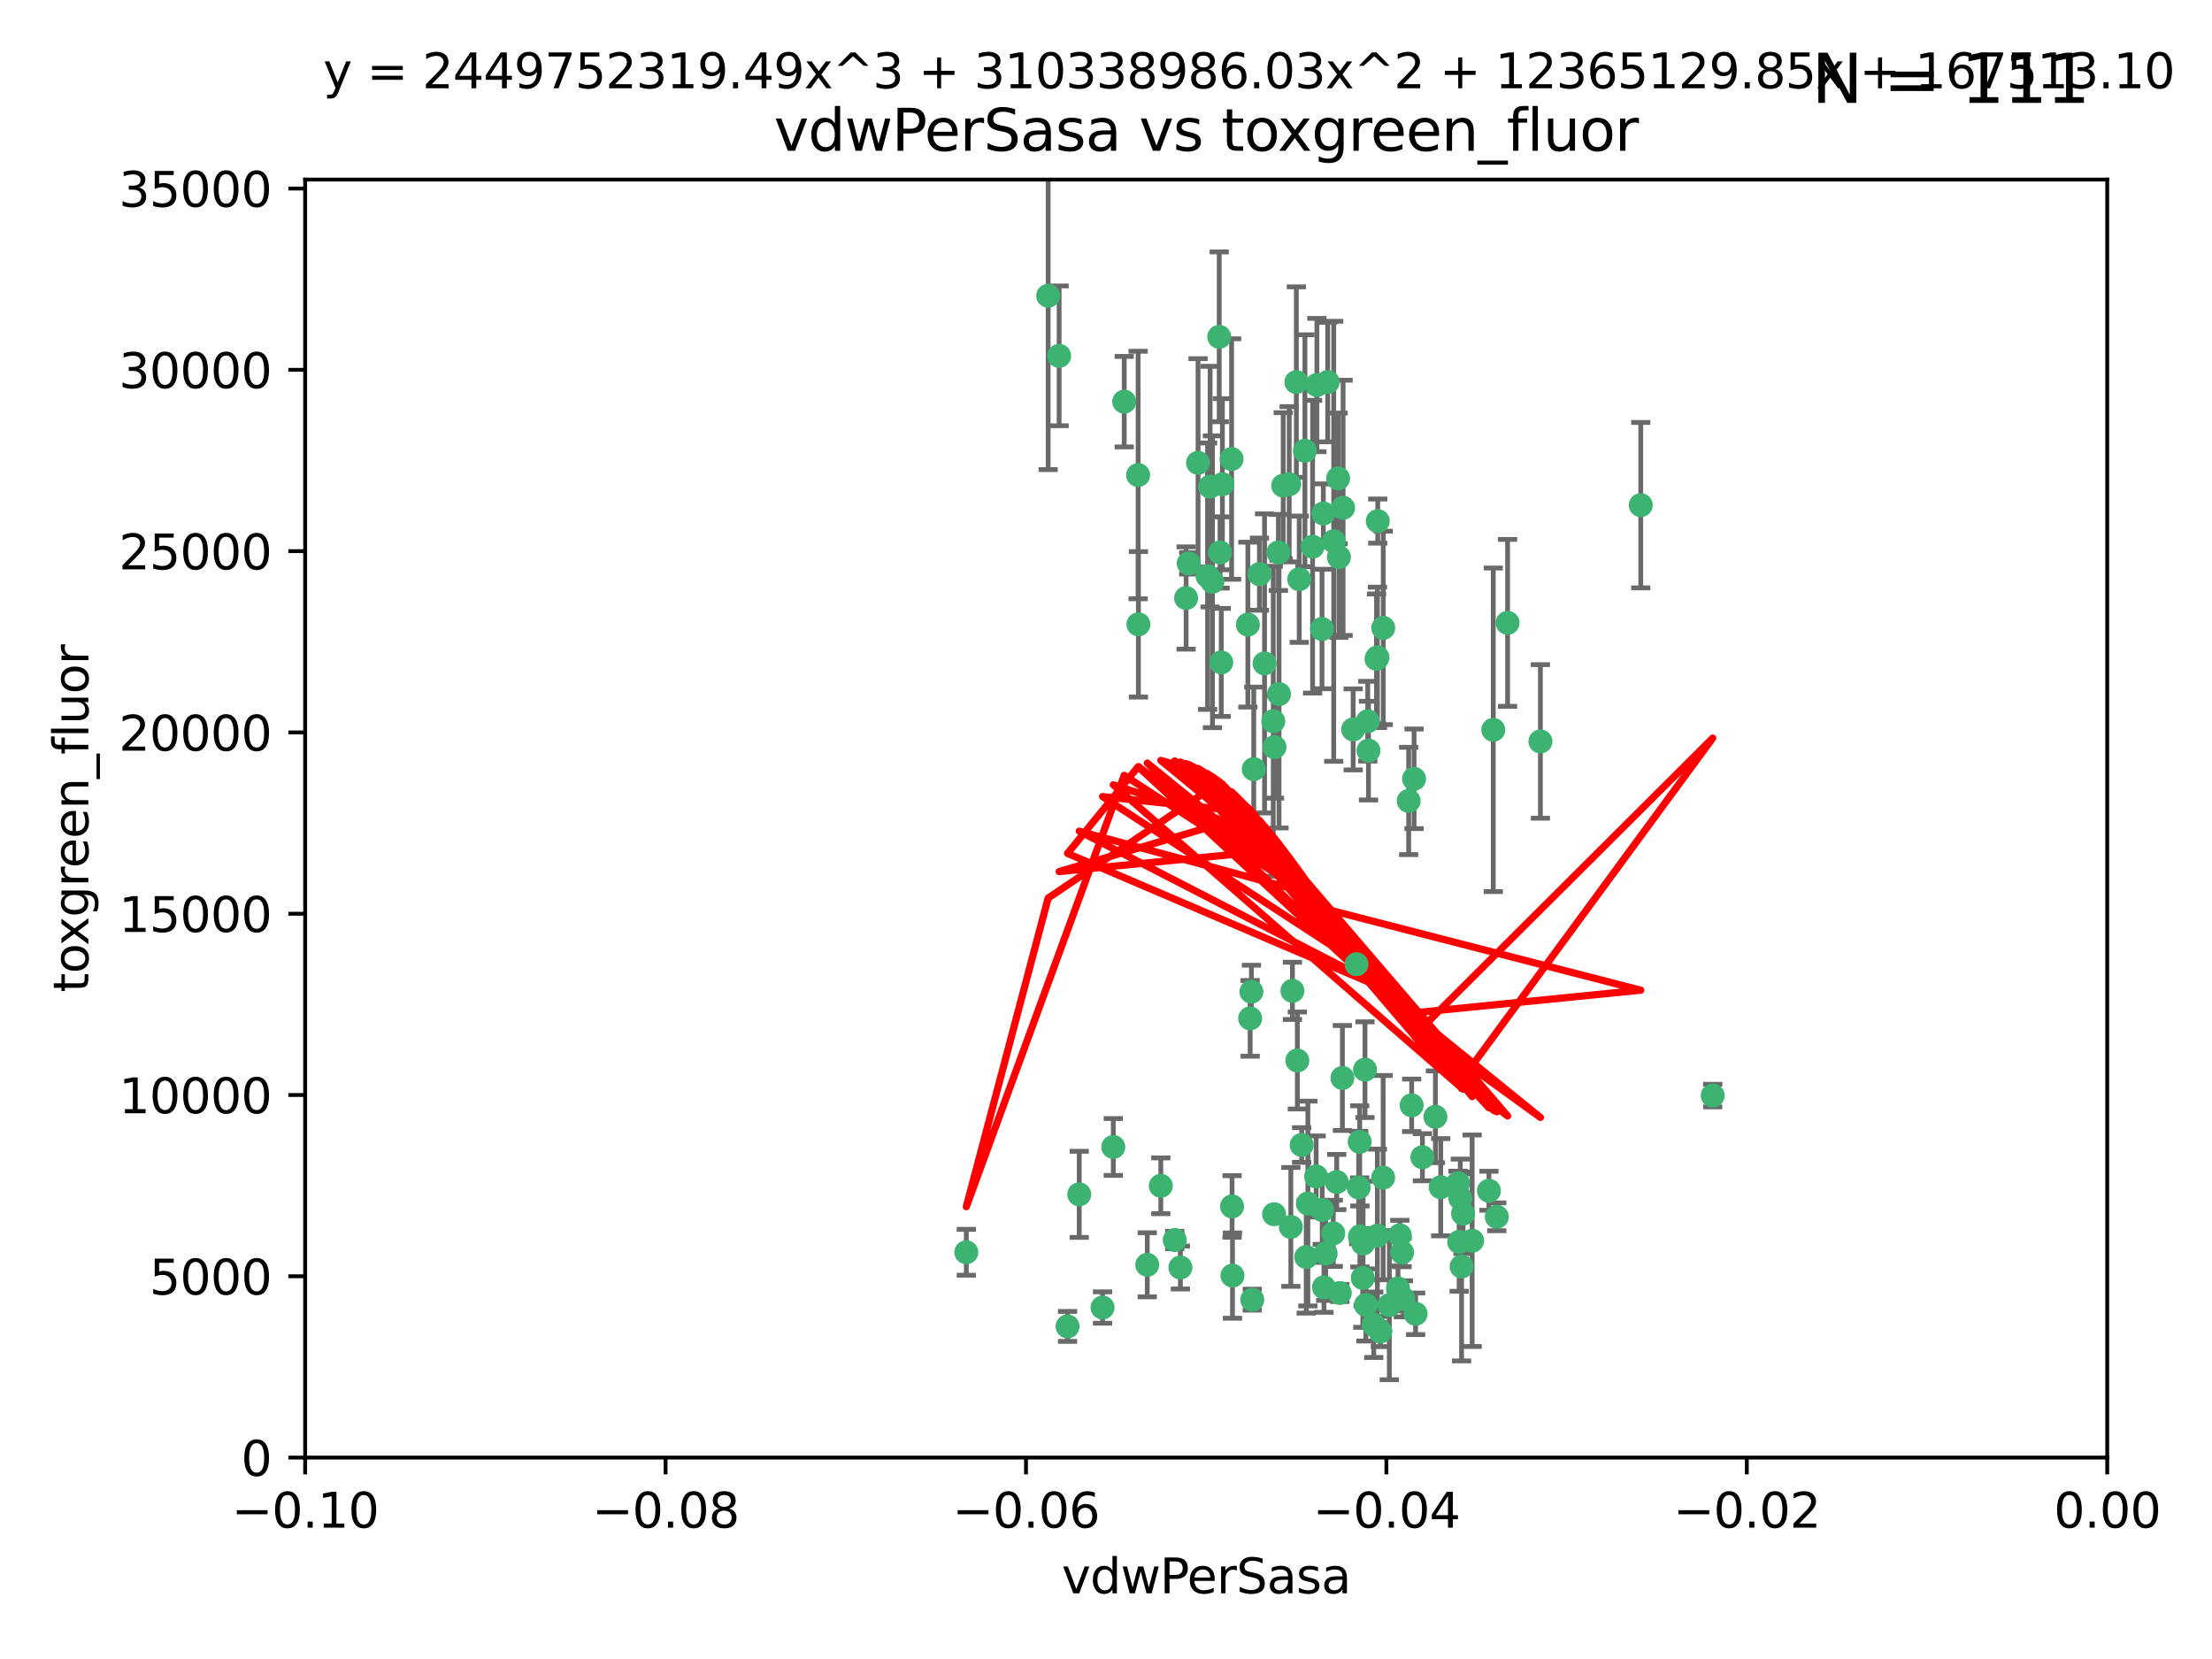 <?xml version="1.0" encoding="utf-8" standalone="no"?>
<!DOCTYPE svg PUBLIC "-//W3C//DTD SVG 1.1//EN"
  "http://www.w3.org/Graphics/SVG/1.1/DTD/svg11.dtd">
<svg xmlns:xlink="http://www.w3.org/1999/xlink" width="460.8pt" height="345.6pt" viewBox="0 0 460.8 345.6" xmlns="http://www.w3.org/2000/svg" version="1.1">
 <defs>
  <style type="text/css">*{stroke-linejoin: round; stroke-linecap: butt}</style>
 </defs>
 <g id="figure_1">
  <g id="patch_1">
   <path d="M 0 345.6 
L 460.8 345.6 
L 460.8 0 
L 0 0 
z
" style="fill: #ffffff"/>
  </g>
  <g id="axes_1">
   <g id="patch_2">
    <path d="M 63.571 303.64 
L 438.975 303.64 
L 438.975 37.411 
L 63.571 37.411 
z
" style="fill: #ffffff"/>
   </g>
   <g id="PathCollection_1">
    <defs>
     <path id="m2c7479ee53" d="M 0 1.118 
C 0.297 1.118 0.581 1 0.791 0.791 
C 1 0.581 1.118 0.297 1.118 0 
C 1.118 -0.297 1 -0.581 0.791 -0.791 
C 0.581 -1 0.297 -1.118 0 -1.118 
C -0.297 -1.118 -0.581 -1 -0.791 -0.791 
C -1 -0.581 -1.118 -0.297 -1.118 0 
C -1.118 0.297 -1 0.581 -0.791 0.791 
C -0.581 1 -0.297 1.118 0 1.118 
z
" style="stroke: #3cb371"/>
    </defs>
    <g clip-path="url(#p8347605a59)">
     <use xlink:href="#m2c7479ee53" x="266.318" y="115.09" style="fill: #3cb371; stroke: #3cb371"/>
     <use xlink:href="#m2c7479ee53" x="270.055" y="79.593" style="fill: #3cb371; stroke: #3cb371"/>
     <use xlink:href="#m2c7479ee53" x="252.089" y="101.372" style="fill: #3cb371; stroke: #3cb371"/>
     <use xlink:href="#m2c7479ee53" x="286.941" y="136.942" style="fill: #3cb371; stroke: #3cb371"/>
     <use xlink:href="#m2c7479ee53" x="270.654" y="120.662" style="fill: #3cb371; stroke: #3cb371"/>
     <use xlink:href="#m2c7479ee53" x="249.576" y="96.415" style="fill: #3cb371; stroke: #3cb371"/>
     <use xlink:href="#m2c7479ee53" x="254.155" y="115.091" style="fill: #3cb371; stroke: #3cb371"/>
     <use xlink:href="#m2c7479ee53" x="218.35" y="61.614" style="fill: #3cb371; stroke: #3cb371"/>
     <use xlink:href="#m2c7479ee53" x="201.3" y="260.87" style="fill: #3cb371; stroke: #3cb371"/>
     <use xlink:href="#m2c7479ee53" x="234.193" y="83.673" style="fill: #3cb371; stroke: #3cb371"/>
     <use xlink:href="#m2c7479ee53" x="275.395" y="131.033" style="fill: #3cb371; stroke: #3cb371"/>
     <use xlink:href="#m2c7479ee53" x="274.335" y="80.209" style="fill: #3cb371; stroke: #3cb371"/>
     <use xlink:href="#m2c7479ee53" x="267.313" y="101.166" style="fill: #3cb371; stroke: #3cb371"/>
     <use xlink:href="#m2c7479ee53" x="220.637" y="74.129" style="fill: #3cb371; stroke: #3cb371"/>
     <use xlink:href="#m2c7479ee53" x="261.177" y="160.224" style="fill: #3cb371; stroke: #3cb371"/>
     <use xlink:href="#m2c7479ee53" x="281.888" y="151.945" style="fill: #3cb371; stroke: #3cb371"/>
     <use xlink:href="#m2c7479ee53" x="277.837" y="112.761" style="fill: #3cb371; stroke: #3cb371"/>
     <use xlink:href="#m2c7479ee53" x="262.362" y="119.604" style="fill: #3cb371; stroke: #3cb371"/>
     <use xlink:href="#m2c7479ee53" x="266.443" y="144.591" style="fill: #3cb371; stroke: #3cb371"/>
     <use xlink:href="#m2c7479ee53" x="254.646" y="100.872" style="fill: #3cb371; stroke: #3cb371"/>
     <use xlink:href="#m2c7479ee53" x="278.917" y="116.067" style="fill: #3cb371; stroke: #3cb371"/>
     <use xlink:href="#m2c7479ee53" x="270.26" y="220.921" style="fill: #3cb371; stroke: #3cb371"/>
     <use xlink:href="#m2c7479ee53" x="256.564" y="95.624" style="fill: #3cb371; stroke: #3cb371"/>
     <use xlink:href="#m2c7479ee53" x="268.562" y="100.88" style="fill: #3cb371; stroke: #3cb371"/>
     <use xlink:href="#m2c7479ee53" x="279.792" y="105.788" style="fill: #3cb371; stroke: #3cb371"/>
     <use xlink:href="#m2c7479ee53" x="259.956" y="130.114" style="fill: #3cb371; stroke: #3cb371"/>
     <use xlink:href="#m2c7479ee53" x="273.44" y="113.883" style="fill: #3cb371; stroke: #3cb371"/>
     <use xlink:href="#m2c7479ee53" x="263.429" y="138.203" style="fill: #3cb371; stroke: #3cb371"/>
     <use xlink:href="#m2c7479ee53" x="275.671" y="106.972" style="fill: #3cb371; stroke: #3cb371"/>
     <use xlink:href="#m2c7479ee53" x="260.693" y="206.592" style="fill: #3cb371; stroke: #3cb371"/>
     <use xlink:href="#m2c7479ee53" x="247.087" y="124.576" style="fill: #3cb371; stroke: #3cb371"/>
     <use xlink:href="#m2c7479ee53" x="278.755" y="99.654" style="fill: #3cb371; stroke: #3cb371"/>
     <use xlink:href="#m2c7479ee53" x="292.082" y="260.914" style="fill: #3cb371; stroke: #3cb371"/>
     <use xlink:href="#m2c7479ee53" x="271.159" y="238.523" style="fill: #3cb371; stroke: #3cb371"/>
     <use xlink:href="#m2c7479ee53" x="288.137" y="245.325" style="fill: #3cb371; stroke: #3cb371"/>
     <use xlink:href="#m2c7479ee53" x="237.093" y="98.96" style="fill: #3cb371; stroke: #3cb371"/>
     <use xlink:href="#m2c7479ee53" x="222.39" y="276.318" style="fill: #3cb371; stroke: #3cb371"/>
     <use xlink:href="#m2c7479ee53" x="287.011" y="108.552" style="fill: #3cb371; stroke: #3cb371"/>
     <use xlink:href="#m2c7479ee53" x="237.152" y="130.059" style="fill: #3cb371; stroke: #3cb371"/>
     <use xlink:href="#m2c7479ee53" x="276.581" y="79.585" style="fill: #3cb371; stroke: #3cb371"/>
     <use xlink:href="#m2c7479ee53" x="265.497" y="155.635" style="fill: #3cb371; stroke: #3cb371"/>
     <use xlink:href="#m2c7479ee53" x="269.235" y="206.41" style="fill: #3cb371; stroke: #3cb371"/>
     <use xlink:href="#m2c7479ee53" x="251.561" y="120.034" style="fill: #3cb371; stroke: #3cb371"/>
     <use xlink:href="#m2c7479ee53" x="241.819" y="247.024" style="fill: #3cb371; stroke: #3cb371"/>
     <use xlink:href="#m2c7479ee53" x="271.838" y="93.895" style="fill: #3cb371; stroke: #3cb371"/>
     <use xlink:href="#m2c7479ee53" x="247.631" y="117.366" style="fill: #3cb371; stroke: #3cb371"/>
     <use xlink:href="#m2c7479ee53" x="252.576" y="121.191" style="fill: #3cb371; stroke: #3cb371"/>
     <use xlink:href="#m2c7479ee53" x="253.987" y="70.169" style="fill: #3cb371; stroke: #3cb371"/>
     <use xlink:href="#m2c7479ee53" x="293.454" y="166.847" style="fill: #3cb371; stroke: #3cb371"/>
     <use xlink:href="#m2c7479ee53" x="279.101" y="269.359" style="fill: #3cb371; stroke: #3cb371"/>
     <use xlink:href="#m2c7479ee53" x="304.776" y="252.825" style="fill: #3cb371; stroke: #3cb371"/>
     <use xlink:href="#m2c7479ee53" x="284.928" y="150.242" style="fill: #3cb371; stroke: #3cb371"/>
     <use xlink:href="#m2c7479ee53" x="274.176" y="245.077" style="fill: #3cb371; stroke: #3cb371"/>
     <use xlink:href="#m2c7479ee53" x="224.827" y="248.804" style="fill: #3cb371; stroke: #3cb371"/>
     <use xlink:href="#m2c7479ee53" x="286.752" y="137.251" style="fill: #3cb371; stroke: #3cb371"/>
     <use xlink:href="#m2c7479ee53" x="265.419" y="252.947" style="fill: #3cb371; stroke: #3cb371"/>
     <use xlink:href="#m2c7479ee53" x="283.953" y="259.045" style="fill: #3cb371; stroke: #3cb371"/>
     <use xlink:href="#m2c7479ee53" x="296.308" y="241.067" style="fill: #3cb371; stroke: #3cb371"/>
     <use xlink:href="#m2c7479ee53" x="291.606" y="257.342" style="fill: #3cb371; stroke: #3cb371"/>
     <use xlink:href="#m2c7479ee53" x="254.41" y="137.993" style="fill: #3cb371; stroke: #3cb371"/>
     <use xlink:href="#m2c7479ee53" x="245.899" y="264.042" style="fill: #3cb371; stroke: #3cb371"/>
     <use xlink:href="#m2c7479ee53" x="294.077" y="230.255" style="fill: #3cb371; stroke: #3cb371"/>
     <use xlink:href="#m2c7479ee53" x="292.357" y="270.567" style="fill: #3cb371; stroke: #3cb371"/>
     <use xlink:href="#m2c7479ee53" x="275.442" y="252.069" style="fill: #3cb371; stroke: #3cb371"/>
     <use xlink:href="#m2c7479ee53" x="283.033" y="247.376" style="fill: #3cb371; stroke: #3cb371"/>
     <use xlink:href="#m2c7479ee53" x="275.806" y="268.169" style="fill: #3cb371; stroke: #3cb371"/>
     <use xlink:href="#m2c7479ee53" x="238.994" y="263.481" style="fill: #3cb371; stroke: #3cb371"/>
     <use xlink:href="#m2c7479ee53" x="287.559" y="277.375" style="fill: #3cb371; stroke: #3cb371"/>
     <use xlink:href="#m2c7479ee53" x="256.663" y="251.323" style="fill: #3cb371; stroke: #3cb371"/>
     <use xlink:href="#m2c7479ee53" x="260.869" y="270.746" style="fill: #3cb371; stroke: #3cb371"/>
     <use xlink:href="#m2c7479ee53" x="229.684" y="272.382" style="fill: #3cb371; stroke: #3cb371"/>
     <use xlink:href="#m2c7479ee53" x="284.358" y="222.83" style="fill: #3cb371; stroke: #3cb371"/>
     <use xlink:href="#m2c7479ee53" x="304.475" y="263.833" style="fill: #3cb371; stroke: #3cb371"/>
     <use xlink:href="#m2c7479ee53" x="231.919" y="238.934" style="fill: #3cb371; stroke: #3cb371"/>
     <use xlink:href="#m2c7479ee53" x="265.246" y="150.246" style="fill: #3cb371; stroke: #3cb371"/>
     <use xlink:href="#m2c7479ee53" x="283.253" y="237.859" style="fill: #3cb371; stroke: #3cb371"/>
     <use xlink:href="#m2c7479ee53" x="306.676" y="258.47" style="fill: #3cb371; stroke: #3cb371"/>
     <use xlink:href="#m2c7479ee53" x="282.577" y="200.861" style="fill: #3cb371; stroke: #3cb371"/>
     <use xlink:href="#m2c7479ee53" x="256.747" y="265.728" style="fill: #3cb371; stroke: #3cb371"/>
     <use xlink:href="#m2c7479ee53" x="311.808" y="253.482" style="fill: #3cb371; stroke: #3cb371"/>
     <use xlink:href="#m2c7479ee53" x="311.077" y="152.035" style="fill: #3cb371; stroke: #3cb371"/>
     <use xlink:href="#m2c7479ee53" x="286.18" y="275.967" style="fill: #3cb371; stroke: #3cb371"/>
     <use xlink:href="#m2c7479ee53" x="283.895" y="266.22" style="fill: #3cb371; stroke: #3cb371"/>
     <use xlink:href="#m2c7479ee53" x="268.905" y="255.591" style="fill: #3cb371; stroke: #3cb371"/>
     <use xlink:href="#m2c7479ee53" x="260.43" y="212.147" style="fill: #3cb371; stroke: #3cb371"/>
     <use xlink:href="#m2c7479ee53" x="285.076" y="156.366" style="fill: #3cb371; stroke: #3cb371"/>
     <use xlink:href="#m2c7479ee53" x="244.721" y="258.32" style="fill: #3cb371; stroke: #3cb371"/>
     <use xlink:href="#m2c7479ee53" x="283.296" y="257.576" style="fill: #3cb371; stroke: #3cb371"/>
     <use xlink:href="#m2c7479ee53" x="310.174" y="248.058" style="fill: #3cb371; stroke: #3cb371"/>
     <use xlink:href="#m2c7479ee53" x="288.157" y="130.801" style="fill: #3cb371; stroke: #3cb371"/>
     <use xlink:href="#m2c7479ee53" x="289.425" y="271.896" style="fill: #3cb371; stroke: #3cb371"/>
     <use xlink:href="#m2c7479ee53" x="277.739" y="256.929" style="fill: #3cb371; stroke: #3cb371"/>
     <use xlink:href="#m2c7479ee53" x="279.65" y="224.561" style="fill: #3cb371; stroke: #3cb371"/>
     <use xlink:href="#m2c7479ee53" x="294.898" y="273.685" style="fill: #3cb371; stroke: #3cb371"/>
     <use xlink:href="#m2c7479ee53" x="286.929" y="257.429" style="fill: #3cb371; stroke: #3cb371"/>
     <use xlink:href="#m2c7479ee53" x="320.897" y="154.457" style="fill: #3cb371; stroke: #3cb371"/>
     <use xlink:href="#m2c7479ee53" x="291.228" y="268.409" style="fill: #3cb371; stroke: #3cb371"/>
     <use xlink:href="#m2c7479ee53" x="341.801" y="105.234" style="fill: #3cb371; stroke: #3cb371"/>
     <use xlink:href="#m2c7479ee53" x="276.154" y="261.112" style="fill: #3cb371; stroke: #3cb371"/>
     <use xlink:href="#m2c7479ee53" x="284.539" y="271.847" style="fill: #3cb371; stroke: #3cb371"/>
     <use xlink:href="#m2c7479ee53" x="272.109" y="261.862" style="fill: #3cb371; stroke: #3cb371"/>
     <use xlink:href="#m2c7479ee53" x="314.057" y="129.752" style="fill: #3cb371; stroke: #3cb371"/>
     <use xlink:href="#m2c7479ee53" x="299.023" y="232.65" style="fill: #3cb371; stroke: #3cb371"/>
     <use xlink:href="#m2c7479ee53" x="303.97" y="258.72" style="fill: #3cb371; stroke: #3cb371"/>
     <use xlink:href="#m2c7479ee53" x="278.467" y="246.235" style="fill: #3cb371; stroke: #3cb371"/>
     <use xlink:href="#m2c7479ee53" x="300.13" y="247.319" style="fill: #3cb371; stroke: #3cb371"/>
     <use xlink:href="#m2c7479ee53" x="303.74" y="246.485" style="fill: #3cb371; stroke: #3cb371"/>
     <use xlink:href="#m2c7479ee53" x="356.787" y="228.234" style="fill: #3cb371; stroke: #3cb371"/>
     <use xlink:href="#m2c7479ee53" x="294.577" y="162.243" style="fill: #3cb371; stroke: #3cb371"/>
     <use xlink:href="#m2c7479ee53" x="272.455" y="250.721" style="fill: #3cb371; stroke: #3cb371"/>
     <use xlink:href="#m2c7479ee53" x="304.21" y="249.638" style="fill: #3cb371; stroke: #3cb371"/>
    </g>
   </g>
   <g id="matplotlib.axis_1">
    <g id="xtick_1">
     <g id="line2d_1">
      <defs>
       <path id="m9f71d8afc8" d="M 0 0 
L 0 3.5 
" style="stroke: #000000; stroke-width: 0.8"/>
      </defs>
      <g>
       <use xlink:href="#m9f71d8afc8" x="63.571" y="303.64" style="stroke: #000000; stroke-width: 0.8"/>
      </g>
     </g>
     <g id="text_1">
      <!-- −0.10 -->
      <g transform="translate(48.249 318.238)scale(0.1 -0.1)">
       <defs>
        <path id="DejaVuSans-2212" d="M 678 2272 
L 4684 2272 
L 4684 1741 
L 678 1741 
L 678 2272 
z
" transform="scale(0.016)"/>
        <path id="DejaVuSans-30" d="M 2034 4250 
Q 1547 4250 1301 3770 
Q 1056 3291 1056 2328 
Q 1056 1369 1301 889 
Q 1547 409 2034 409 
Q 2525 409 2770 889 
Q 3016 1369 3016 2328 
Q 3016 3291 2770 3770 
Q 2525 4250 2034 4250 
z
M 2034 4750 
Q 2819 4750 3233 4129 
Q 3647 3509 3647 2328 
Q 3647 1150 3233 529 
Q 2819 -91 2034 -91 
Q 1250 -91 836 529 
Q 422 1150 422 2328 
Q 422 3509 836 4129 
Q 1250 4750 2034 4750 
z
" transform="scale(0.016)"/>
        <path id="DejaVuSans-2e" d="M 684 794 
L 1344 794 
L 1344 0 
L 684 0 
L 684 794 
z
" transform="scale(0.016)"/>
        <path id="DejaVuSans-31" d="M 794 531 
L 1825 531 
L 1825 4091 
L 703 3866 
L 703 4441 
L 1819 4666 
L 2450 4666 
L 2450 531 
L 3481 531 
L 3481 0 
L 794 0 
L 794 531 
z
" transform="scale(0.016)"/>
       </defs>
       <use xlink:href="#DejaVuSans-2212"/>
       <use xlink:href="#DejaVuSans-30" x="83.789"/>
       <use xlink:href="#DejaVuSans-2e" x="147.412"/>
       <use xlink:href="#DejaVuSans-31" x="179.199"/>
       <use xlink:href="#DejaVuSans-30" x="242.822"/>
      </g>
     </g>
    </g>
    <g id="xtick_2">
     <g id="line2d_2">
      <g>
       <use xlink:href="#m9f71d8afc8" x="138.652" y="303.64" style="stroke: #000000; stroke-width: 0.8"/>
      </g>
     </g>
     <g id="text_2">
      <!-- −0.08 -->
      <g transform="translate(123.329 318.238)scale(0.1 -0.1)">
       <defs>
        <path id="DejaVuSans-38" d="M 2034 2216 
Q 1584 2216 1326 1975 
Q 1069 1734 1069 1313 
Q 1069 891 1326 650 
Q 1584 409 2034 409 
Q 2484 409 2743 651 
Q 3003 894 3003 1313 
Q 3003 1734 2745 1975 
Q 2488 2216 2034 2216 
z
M 1403 2484 
Q 997 2584 770 2862 
Q 544 3141 544 3541 
Q 544 4100 942 4425 
Q 1341 4750 2034 4750 
Q 2731 4750 3128 4425 
Q 3525 4100 3525 3541 
Q 3525 3141 3298 2862 
Q 3072 2584 2669 2484 
Q 3125 2378 3379 2068 
Q 3634 1759 3634 1313 
Q 3634 634 3220 271 
Q 2806 -91 2034 -91 
Q 1263 -91 848 271 
Q 434 634 434 1313 
Q 434 1759 690 2068 
Q 947 2378 1403 2484 
z
M 1172 3481 
Q 1172 3119 1398 2916 
Q 1625 2713 2034 2713 
Q 2441 2713 2670 2916 
Q 2900 3119 2900 3481 
Q 2900 3844 2670 4047 
Q 2441 4250 2034 4250 
Q 1625 4250 1398 4047 
Q 1172 3844 1172 3481 
z
" transform="scale(0.016)"/>
       </defs>
       <use xlink:href="#DejaVuSans-2212"/>
       <use xlink:href="#DejaVuSans-30" x="83.789"/>
       <use xlink:href="#DejaVuSans-2e" x="147.412"/>
       <use xlink:href="#DejaVuSans-30" x="179.199"/>
       <use xlink:href="#DejaVuSans-38" x="242.822"/>
      </g>
     </g>
    </g>
    <g id="xtick_3">
     <g id="line2d_3">
      <g>
       <use xlink:href="#m9f71d8afc8" x="213.733" y="303.64" style="stroke: #000000; stroke-width: 0.8"/>
      </g>
     </g>
     <g id="text_3">
      <!-- −0.06 -->
      <g transform="translate(198.41 318.238)scale(0.1 -0.1)">
       <defs>
        <path id="DejaVuSans-36" d="M 2113 2584 
Q 1688 2584 1439 2293 
Q 1191 2003 1191 1497 
Q 1191 994 1439 701 
Q 1688 409 2113 409 
Q 2538 409 2786 701 
Q 3034 994 3034 1497 
Q 3034 2003 2786 2293 
Q 2538 2584 2113 2584 
z
M 3366 4563 
L 3366 3988 
Q 3128 4100 2886 4159 
Q 2644 4219 2406 4219 
Q 1781 4219 1451 3797 
Q 1122 3375 1075 2522 
Q 1259 2794 1537 2939 
Q 1816 3084 2150 3084 
Q 2853 3084 3261 2657 
Q 3669 2231 3669 1497 
Q 3669 778 3244 343 
Q 2819 -91 2113 -91 
Q 1303 -91 875 529 
Q 447 1150 447 2328 
Q 447 3434 972 4092 
Q 1497 4750 2381 4750 
Q 2619 4750 2861 4703 
Q 3103 4656 3366 4563 
z
" transform="scale(0.016)"/>
       </defs>
       <use xlink:href="#DejaVuSans-2212"/>
       <use xlink:href="#DejaVuSans-30" x="83.789"/>
       <use xlink:href="#DejaVuSans-2e" x="147.412"/>
       <use xlink:href="#DejaVuSans-30" x="179.199"/>
       <use xlink:href="#DejaVuSans-36" x="242.822"/>
      </g>
     </g>
    </g>
    <g id="xtick_4">
     <g id="line2d_4">
      <g>
       <use xlink:href="#m9f71d8afc8" x="288.813" y="303.64" style="stroke: #000000; stroke-width: 0.8"/>
      </g>
     </g>
     <g id="text_4">
      <!-- −0.04 -->
      <g transform="translate(273.491 318.238)scale(0.1 -0.1)">
       <defs>
        <path id="DejaVuSans-34" d="M 2419 4116 
L 825 1625 
L 2419 1625 
L 2419 4116 
z
M 2253 4666 
L 3047 4666 
L 3047 1625 
L 3713 1625 
L 3713 1100 
L 3047 1100 
L 3047 0 
L 2419 0 
L 2419 1100 
L 313 1100 
L 313 1709 
L 2253 4666 
z
" transform="scale(0.016)"/>
       </defs>
       <use xlink:href="#DejaVuSans-2212"/>
       <use xlink:href="#DejaVuSans-30" x="83.789"/>
       <use xlink:href="#DejaVuSans-2e" x="147.412"/>
       <use xlink:href="#DejaVuSans-30" x="179.199"/>
       <use xlink:href="#DejaVuSans-34" x="242.822"/>
      </g>
     </g>
    </g>
    <g id="xtick_5">
     <g id="line2d_5">
      <g>
       <use xlink:href="#m9f71d8afc8" x="363.894" y="303.64" style="stroke: #000000; stroke-width: 0.8"/>
      </g>
     </g>
     <g id="text_5">
      <!-- −0.02 -->
      <g transform="translate(348.572 318.238)scale(0.1 -0.1)">
       <defs>
        <path id="DejaVuSans-32" d="M 1228 531 
L 3431 531 
L 3431 0 
L 469 0 
L 469 531 
Q 828 903 1448 1529 
Q 2069 2156 2228 2338 
Q 2531 2678 2651 2914 
Q 2772 3150 2772 3378 
Q 2772 3750 2511 3984 
Q 2250 4219 1831 4219 
Q 1534 4219 1204 4116 
Q 875 4013 500 3803 
L 500 4441 
Q 881 4594 1212 4672 
Q 1544 4750 1819 4750 
Q 2544 4750 2975 4387 
Q 3406 4025 3406 3419 
Q 3406 3131 3298 2873 
Q 3191 2616 2906 2266 
Q 2828 2175 2409 1742 
Q 1991 1309 1228 531 
z
" transform="scale(0.016)"/>
       </defs>
       <use xlink:href="#DejaVuSans-2212"/>
       <use xlink:href="#DejaVuSans-30" x="83.789"/>
       <use xlink:href="#DejaVuSans-2e" x="147.412"/>
       <use xlink:href="#DejaVuSans-30" x="179.199"/>
       <use xlink:href="#DejaVuSans-32" x="242.822"/>
      </g>
     </g>
    </g>
    <g id="xtick_6">
     <g id="line2d_6">
      <g>
       <use xlink:href="#m9f71d8afc8" x="438.975" y="303.64" style="stroke: #000000; stroke-width: 0.8"/>
      </g>
     </g>
     <g id="text_6">
      <!-- 0.00 -->
      <g transform="translate(427.842 318.238)scale(0.1 -0.1)">
       <use xlink:href="#DejaVuSans-30"/>
       <use xlink:href="#DejaVuSans-2e" x="63.623"/>
       <use xlink:href="#DejaVuSans-30" x="95.41"/>
       <use xlink:href="#DejaVuSans-30" x="159.033"/>
      </g>
     </g>
    </g>
    <g id="text_7">
     <!-- vdwPerSasa -->
     <g transform="translate(221.178 331.917)scale(0.1 -0.1)">
      <defs>
       <path id="DejaVuSans-76" d="M 191 3500 
L 800 3500 
L 1894 563 
L 2988 3500 
L 3597 3500 
L 2284 0 
L 1503 0 
L 191 3500 
z
" transform="scale(0.016)"/>
       <path id="DejaVuSans-64" d="M 2906 2969 
L 2906 4863 
L 3481 4863 
L 3481 0 
L 2906 0 
L 2906 525 
Q 2725 213 2448 61 
Q 2172 -91 1784 -91 
Q 1150 -91 751 415 
Q 353 922 353 1747 
Q 353 2572 751 3078 
Q 1150 3584 1784 3584 
Q 2172 3584 2448 3432 
Q 2725 3281 2906 2969 
z
M 947 1747 
Q 947 1113 1208 752 
Q 1469 391 1925 391 
Q 2381 391 2643 752 
Q 2906 1113 2906 1747 
Q 2906 2381 2643 2742 
Q 2381 3103 1925 3103 
Q 1469 3103 1208 2742 
Q 947 2381 947 1747 
z
" transform="scale(0.016)"/>
       <path id="DejaVuSans-77" d="M 269 3500 
L 844 3500 
L 1563 769 
L 2278 3500 
L 2956 3500 
L 3675 769 
L 4391 3500 
L 4966 3500 
L 4050 0 
L 3372 0 
L 2619 2869 
L 1863 0 
L 1184 0 
L 269 3500 
z
" transform="scale(0.016)"/>
       <path id="DejaVuSans-50" d="M 1259 4147 
L 1259 2394 
L 2053 2394 
Q 2494 2394 2734 2622 
Q 2975 2850 2975 3272 
Q 2975 3691 2734 3919 
Q 2494 4147 2053 4147 
L 1259 4147 
z
M 628 4666 
L 2053 4666 
Q 2838 4666 3239 4311 
Q 3641 3956 3641 3272 
Q 3641 2581 3239 2228 
Q 2838 1875 2053 1875 
L 1259 1875 
L 1259 0 
L 628 0 
L 628 4666 
z
" transform="scale(0.016)"/>
       <path id="DejaVuSans-65" d="M 3597 1894 
L 3597 1613 
L 953 1613 
Q 991 1019 1311 708 
Q 1631 397 2203 397 
Q 2534 397 2845 478 
Q 3156 559 3463 722 
L 3463 178 
Q 3153 47 2828 -22 
Q 2503 -91 2169 -91 
Q 1331 -91 842 396 
Q 353 884 353 1716 
Q 353 2575 817 3079 
Q 1281 3584 2069 3584 
Q 2775 3584 3186 3129 
Q 3597 2675 3597 1894 
z
M 3022 2063 
Q 3016 2534 2758 2815 
Q 2500 3097 2075 3097 
Q 1594 3097 1305 2825 
Q 1016 2553 972 2059 
L 3022 2063 
z
" transform="scale(0.016)"/>
       <path id="DejaVuSans-72" d="M 2631 2963 
Q 2534 3019 2420 3045 
Q 2306 3072 2169 3072 
Q 1681 3072 1420 2755 
Q 1159 2438 1159 1844 
L 1159 0 
L 581 0 
L 581 3500 
L 1159 3500 
L 1159 2956 
Q 1341 3275 1631 3429 
Q 1922 3584 2338 3584 
Q 2397 3584 2469 3576 
Q 2541 3569 2628 3553 
L 2631 2963 
z
" transform="scale(0.016)"/>
       <path id="DejaVuSans-53" d="M 3425 4513 
L 3425 3897 
Q 3066 4069 2747 4153 
Q 2428 4238 2131 4238 
Q 1616 4238 1336 4038 
Q 1056 3838 1056 3469 
Q 1056 3159 1242 3001 
Q 1428 2844 1947 2747 
L 2328 2669 
Q 3034 2534 3370 2195 
Q 3706 1856 3706 1288 
Q 3706 609 3251 259 
Q 2797 -91 1919 -91 
Q 1588 -91 1214 -16 
Q 841 59 441 206 
L 441 856 
Q 825 641 1194 531 
Q 1563 422 1919 422 
Q 2459 422 2753 634 
Q 3047 847 3047 1241 
Q 3047 1584 2836 1778 
Q 2625 1972 2144 2069 
L 1759 2144 
Q 1053 2284 737 2584 
Q 422 2884 422 3419 
Q 422 4038 858 4394 
Q 1294 4750 2059 4750 
Q 2388 4750 2728 4690 
Q 3069 4631 3425 4513 
z
" transform="scale(0.016)"/>
       <path id="DejaVuSans-61" d="M 2194 1759 
Q 1497 1759 1228 1600 
Q 959 1441 959 1056 
Q 959 750 1161 570 
Q 1363 391 1709 391 
Q 2188 391 2477 730 
Q 2766 1069 2766 1631 
L 2766 1759 
L 2194 1759 
z
M 3341 1997 
L 3341 0 
L 2766 0 
L 2766 531 
Q 2569 213 2275 61 
Q 1981 -91 1556 -91 
Q 1019 -91 701 211 
Q 384 513 384 1019 
Q 384 1609 779 1909 
Q 1175 2209 1959 2209 
L 2766 2209 
L 2766 2266 
Q 2766 2663 2505 2880 
Q 2244 3097 1772 3097 
Q 1472 3097 1187 3025 
Q 903 2953 641 2809 
L 641 3341 
Q 956 3463 1253 3523 
Q 1550 3584 1831 3584 
Q 2591 3584 2966 3190 
Q 3341 2797 3341 1997 
z
" transform="scale(0.016)"/>
       <path id="DejaVuSans-73" d="M 2834 3397 
L 2834 2853 
Q 2591 2978 2328 3040 
Q 2066 3103 1784 3103 
Q 1356 3103 1142 2972 
Q 928 2841 928 2578 
Q 928 2378 1081 2264 
Q 1234 2150 1697 2047 
L 1894 2003 
Q 2506 1872 2764 1633 
Q 3022 1394 3022 966 
Q 3022 478 2636 193 
Q 2250 -91 1575 -91 
Q 1294 -91 989 -36 
Q 684 19 347 128 
L 347 722 
Q 666 556 975 473 
Q 1284 391 1588 391 
Q 1994 391 2212 530 
Q 2431 669 2431 922 
Q 2431 1156 2273 1281 
Q 2116 1406 1581 1522 
L 1381 1569 
Q 847 1681 609 1914 
Q 372 2147 372 2553 
Q 372 3047 722 3315 
Q 1072 3584 1716 3584 
Q 2034 3584 2315 3537 
Q 2597 3491 2834 3397 
z
" transform="scale(0.016)"/>
      </defs>
      <use xlink:href="#DejaVuSans-76"/>
      <use xlink:href="#DejaVuSans-64" x="59.18"/>
      <use xlink:href="#DejaVuSans-77" x="122.656"/>
      <use xlink:href="#DejaVuSans-50" x="204.443"/>
      <use xlink:href="#DejaVuSans-65" x="261.121"/>
      <use xlink:href="#DejaVuSans-72" x="322.645"/>
      <use xlink:href="#DejaVuSans-53" x="363.758"/>
      <use xlink:href="#DejaVuSans-61" x="427.234"/>
      <use xlink:href="#DejaVuSans-73" x="488.514"/>
      <use xlink:href="#DejaVuSans-61" x="540.613"/>
     </g>
    </g>
   </g>
   <g id="matplotlib.axis_2">
    <g id="ytick_1">
     <g id="line2d_7">
      <defs>
       <path id="m8cdca42538" d="M 0 0 
L -3.5 0 
" style="stroke: #000000; stroke-width: 0.8"/>
      </defs>
      <g>
       <use xlink:href="#m8cdca42538" x="63.571" y="303.64" style="stroke: #000000; stroke-width: 0.8"/>
      </g>
     </g>
     <g id="text_8">
      <!-- 0 -->
      <g transform="translate(50.209 307.439)scale(0.1 -0.1)">
       <use xlink:href="#DejaVuSans-30"/>
      </g>
     </g>
    </g>
    <g id="ytick_2">
     <g id="line2d_8">
      <g>
       <use xlink:href="#m8cdca42538" x="63.571" y="265.874" style="stroke: #000000; stroke-width: 0.8"/>
      </g>
     </g>
     <g id="text_9">
      <!-- 5000 -->
      <g transform="translate(31.121 269.673)scale(0.1 -0.1)">
       <defs>
        <path id="DejaVuSans-35" d="M 691 4666 
L 3169 4666 
L 3169 4134 
L 1269 4134 
L 1269 2991 
Q 1406 3038 1543 3061 
Q 1681 3084 1819 3084 
Q 2600 3084 3056 2656 
Q 3513 2228 3513 1497 
Q 3513 744 3044 326 
Q 2575 -91 1722 -91 
Q 1428 -91 1123 -41 
Q 819 9 494 109 
L 494 744 
Q 775 591 1075 516 
Q 1375 441 1709 441 
Q 2250 441 2565 725 
Q 2881 1009 2881 1497 
Q 2881 1984 2565 2268 
Q 2250 2553 1709 2553 
Q 1456 2553 1204 2497 
Q 953 2441 691 2322 
L 691 4666 
z
" transform="scale(0.016)"/>
       </defs>
       <use xlink:href="#DejaVuSans-35"/>
       <use xlink:href="#DejaVuSans-30" x="63.623"/>
       <use xlink:href="#DejaVuSans-30" x="127.246"/>
       <use xlink:href="#DejaVuSans-30" x="190.869"/>
      </g>
     </g>
    </g>
    <g id="ytick_3">
     <g id="line2d_9">
      <g>
       <use xlink:href="#m8cdca42538" x="63.571" y="228.108" style="stroke: #000000; stroke-width: 0.8"/>
      </g>
     </g>
     <g id="text_10">
      <!-- 10000 -->
      <g transform="translate(24.759 231.907)scale(0.1 -0.1)">
       <use xlink:href="#DejaVuSans-31"/>
       <use xlink:href="#DejaVuSans-30" x="63.623"/>
       <use xlink:href="#DejaVuSans-30" x="127.246"/>
       <use xlink:href="#DejaVuSans-30" x="190.869"/>
       <use xlink:href="#DejaVuSans-30" x="254.492"/>
      </g>
     </g>
    </g>
    <g id="ytick_4">
     <g id="line2d_10">
      <g>
       <use xlink:href="#m8cdca42538" x="63.571" y="190.342" style="stroke: #000000; stroke-width: 0.8"/>
      </g>
     </g>
     <g id="text_11">
      <!-- 15000 -->
      <g transform="translate(24.759 194.141)scale(0.1 -0.1)">
       <use xlink:href="#DejaVuSans-31"/>
       <use xlink:href="#DejaVuSans-35" x="63.623"/>
       <use xlink:href="#DejaVuSans-30" x="127.246"/>
       <use xlink:href="#DejaVuSans-30" x="190.869"/>
       <use xlink:href="#DejaVuSans-30" x="254.492"/>
      </g>
     </g>
    </g>
    <g id="ytick_5">
     <g id="line2d_11">
      <g>
       <use xlink:href="#m8cdca42538" x="63.571" y="152.576" style="stroke: #000000; stroke-width: 0.8"/>
      </g>
     </g>
     <g id="text_12">
      <!-- 20000 -->
      <g transform="translate(24.759 156.375)scale(0.1 -0.1)">
       <use xlink:href="#DejaVuSans-32"/>
       <use xlink:href="#DejaVuSans-30" x="63.623"/>
       <use xlink:href="#DejaVuSans-30" x="127.246"/>
       <use xlink:href="#DejaVuSans-30" x="190.869"/>
       <use xlink:href="#DejaVuSans-30" x="254.492"/>
      </g>
     </g>
    </g>
    <g id="ytick_6">
     <g id="line2d_12">
      <g>
       <use xlink:href="#m8cdca42538" x="63.571" y="114.81" style="stroke: #000000; stroke-width: 0.8"/>
      </g>
     </g>
     <g id="text_13">
      <!-- 25000 -->
      <g transform="translate(24.759 118.609)scale(0.1 -0.1)">
       <use xlink:href="#DejaVuSans-32"/>
       <use xlink:href="#DejaVuSans-35" x="63.623"/>
       <use xlink:href="#DejaVuSans-30" x="127.246"/>
       <use xlink:href="#DejaVuSans-30" x="190.869"/>
       <use xlink:href="#DejaVuSans-30" x="254.492"/>
      </g>
     </g>
    </g>
    <g id="ytick_7">
     <g id="line2d_13">
      <g>
       <use xlink:href="#m8cdca42538" x="63.571" y="77.044" style="stroke: #000000; stroke-width: 0.8"/>
      </g>
     </g>
     <g id="text_14">
      <!-- 30000 -->
      <g transform="translate(24.759 80.844)scale(0.1 -0.1)">
       <defs>
        <path id="DejaVuSans-33" d="M 2597 2516 
Q 3050 2419 3304 2112 
Q 3559 1806 3559 1356 
Q 3559 666 3084 287 
Q 2609 -91 1734 -91 
Q 1441 -91 1130 -33 
Q 819 25 488 141 
L 488 750 
Q 750 597 1062 519 
Q 1375 441 1716 441 
Q 2309 441 2620 675 
Q 2931 909 2931 1356 
Q 2931 1769 2642 2001 
Q 2353 2234 1838 2234 
L 1294 2234 
L 1294 2753 
L 1863 2753 
Q 2328 2753 2575 2939 
Q 2822 3125 2822 3475 
Q 2822 3834 2567 4026 
Q 2313 4219 1838 4219 
Q 1578 4219 1281 4162 
Q 984 4106 628 3988 
L 628 4550 
Q 988 4650 1302 4700 
Q 1616 4750 1894 4750 
Q 2613 4750 3031 4423 
Q 3450 4097 3450 3541 
Q 3450 3153 3228 2886 
Q 3006 2619 2597 2516 
z
" transform="scale(0.016)"/>
       </defs>
       <use xlink:href="#DejaVuSans-33"/>
       <use xlink:href="#DejaVuSans-30" x="63.623"/>
       <use xlink:href="#DejaVuSans-30" x="127.246"/>
       <use xlink:href="#DejaVuSans-30" x="190.869"/>
       <use xlink:href="#DejaVuSans-30" x="254.492"/>
      </g>
     </g>
    </g>
    <g id="ytick_8">
     <g id="line2d_14">
      <g>
       <use xlink:href="#m8cdca42538" x="63.571" y="39.278" style="stroke: #000000; stroke-width: 0.8"/>
      </g>
     </g>
     <g id="text_15">
      <!-- 35000 -->
      <g transform="translate(24.759 43.078)scale(0.1 -0.1)">
       <use xlink:href="#DejaVuSans-33"/>
       <use xlink:href="#DejaVuSans-35" x="63.623"/>
       <use xlink:href="#DejaVuSans-30" x="127.246"/>
       <use xlink:href="#DejaVuSans-30" x="190.869"/>
       <use xlink:href="#DejaVuSans-30" x="254.492"/>
      </g>
     </g>
    </g>
    <g id="text_16">
     <!-- toxgreen_fluor -->
     <g transform="translate(18.401 206.72)rotate(-90)scale(0.1 -0.1)">
      <defs>
       <path id="DejaVuSans-74" d="M 1172 4494 
L 1172 3500 
L 2356 3500 
L 2356 3053 
L 1172 3053 
L 1172 1153 
Q 1172 725 1289 603 
Q 1406 481 1766 481 
L 2356 481 
L 2356 0 
L 1766 0 
Q 1100 0 847 248 
Q 594 497 594 1153 
L 594 3053 
L 172 3053 
L 172 3500 
L 594 3500 
L 594 4494 
L 1172 4494 
z
" transform="scale(0.016)"/>
       <path id="DejaVuSans-6f" d="M 1959 3097 
Q 1497 3097 1228 2736 
Q 959 2375 959 1747 
Q 959 1119 1226 758 
Q 1494 397 1959 397 
Q 2419 397 2687 759 
Q 2956 1122 2956 1747 
Q 2956 2369 2687 2733 
Q 2419 3097 1959 3097 
z
M 1959 3584 
Q 2709 3584 3137 3096 
Q 3566 2609 3566 1747 
Q 3566 888 3137 398 
Q 2709 -91 1959 -91 
Q 1206 -91 779 398 
Q 353 888 353 1747 
Q 353 2609 779 3096 
Q 1206 3584 1959 3584 
z
" transform="scale(0.016)"/>
       <path id="DejaVuSans-78" d="M 3513 3500 
L 2247 1797 
L 3578 0 
L 2900 0 
L 1881 1375 
L 863 0 
L 184 0 
L 1544 1831 
L 300 3500 
L 978 3500 
L 1906 2253 
L 2834 3500 
L 3513 3500 
z
" transform="scale(0.016)"/>
       <path id="DejaVuSans-67" d="M 2906 1791 
Q 2906 2416 2648 2759 
Q 2391 3103 1925 3103 
Q 1463 3103 1205 2759 
Q 947 2416 947 1791 
Q 947 1169 1205 825 
Q 1463 481 1925 481 
Q 2391 481 2648 825 
Q 2906 1169 2906 1791 
z
M 3481 434 
Q 3481 -459 3084 -895 
Q 2688 -1331 1869 -1331 
Q 1566 -1331 1297 -1286 
Q 1028 -1241 775 -1147 
L 775 -588 
Q 1028 -725 1275 -790 
Q 1522 -856 1778 -856 
Q 2344 -856 2625 -561 
Q 2906 -266 2906 331 
L 2906 616 
Q 2728 306 2450 153 
Q 2172 0 1784 0 
Q 1141 0 747 490 
Q 353 981 353 1791 
Q 353 2603 747 3093 
Q 1141 3584 1784 3584 
Q 2172 3584 2450 3431 
Q 2728 3278 2906 2969 
L 2906 3500 
L 3481 3500 
L 3481 434 
z
" transform="scale(0.016)"/>
       <path id="DejaVuSans-6e" d="M 3513 2113 
L 3513 0 
L 2938 0 
L 2938 2094 
Q 2938 2591 2744 2837 
Q 2550 3084 2163 3084 
Q 1697 3084 1428 2787 
Q 1159 2491 1159 1978 
L 1159 0 
L 581 0 
L 581 3500 
L 1159 3500 
L 1159 2956 
Q 1366 3272 1645 3428 
Q 1925 3584 2291 3584 
Q 2894 3584 3203 3211 
Q 3513 2838 3513 2113 
z
" transform="scale(0.016)"/>
       <path id="DejaVuSans-5f" d="M 3263 -1063 
L 3263 -1509 
L -63 -1509 
L -63 -1063 
L 3263 -1063 
z
" transform="scale(0.016)"/>
       <path id="DejaVuSans-66" d="M 2375 4863 
L 2375 4384 
L 1825 4384 
Q 1516 4384 1395 4259 
Q 1275 4134 1275 3809 
L 1275 3500 
L 2222 3500 
L 2222 3053 
L 1275 3053 
L 1275 0 
L 697 0 
L 697 3053 
L 147 3053 
L 147 3500 
L 697 3500 
L 697 3744 
Q 697 4328 969 4595 
Q 1241 4863 1831 4863 
L 2375 4863 
z
" transform="scale(0.016)"/>
       <path id="DejaVuSans-6c" d="M 603 4863 
L 1178 4863 
L 1178 0 
L 603 0 
L 603 4863 
z
" transform="scale(0.016)"/>
       <path id="DejaVuSans-75" d="M 544 1381 
L 544 3500 
L 1119 3500 
L 1119 1403 
Q 1119 906 1312 657 
Q 1506 409 1894 409 
Q 2359 409 2629 706 
Q 2900 1003 2900 1516 
L 2900 3500 
L 3475 3500 
L 3475 0 
L 2900 0 
L 2900 538 
Q 2691 219 2414 64 
Q 2138 -91 1772 -91 
Q 1169 -91 856 284 
Q 544 659 544 1381 
z
M 1991 3584 
L 1991 3584 
z
" transform="scale(0.016)"/>
      </defs>
      <use xlink:href="#DejaVuSans-74"/>
      <use xlink:href="#DejaVuSans-6f" x="39.209"/>
      <use xlink:href="#DejaVuSans-78" x="97.266"/>
      <use xlink:href="#DejaVuSans-67" x="156.445"/>
      <use xlink:href="#DejaVuSans-72" x="219.922"/>
      <use xlink:href="#DejaVuSans-65" x="258.785"/>
      <use xlink:href="#DejaVuSans-65" x="320.309"/>
      <use xlink:href="#DejaVuSans-6e" x="381.832"/>
      <use xlink:href="#DejaVuSans-5f" x="445.211"/>
      <use xlink:href="#DejaVuSans-66" x="495.211"/>
      <use xlink:href="#DejaVuSans-6c" x="530.416"/>
      <use xlink:href="#DejaVuSans-75" x="558.199"/>
      <use xlink:href="#DejaVuSans-6f" x="621.578"/>
      <use xlink:href="#DejaVuSans-72" x="682.76"/>
     </g>
    </g>
   </g>
   <g id="LineCollection_1">
    <path d="M 266.318 123.008 
L 266.318 107.171 
" clip-path="url(#p8347605a59)" style="fill: none; stroke: #696969"/>
    <path d="M 270.055 99.437 
L 270.055 59.75 
" clip-path="url(#p8347605a59)" style="fill: none; stroke: #696969"/>
    <path d="M 252.089 126.436 
L 252.089 76.309 
" clip-path="url(#p8347605a59)" style="fill: none; stroke: #696969"/>
    <path d="M 286.941 151.57 
L 286.941 122.315 
" clip-path="url(#p8347605a59)" style="fill: none; stroke: #696969"/>
    <path d="M 270.654 133.818 
L 270.654 107.506 
" clip-path="url(#p8347605a59)" style="fill: none; stroke: #696969"/>
    <path d="M 249.576 118.115 
L 249.576 74.714 
" clip-path="url(#p8347605a59)" style="fill: none; stroke: #696969"/>
    <path d="M 254.155 122.516 
L 254.155 107.666 
" clip-path="url(#p8347605a59)" style="fill: none; stroke: #696969"/>
    <path d="M 218.35 97.825 
L 218.35 25.402 
" clip-path="url(#p8347605a59)" style="fill: none; stroke: #696969"/>
    <path d="M 201.3 265.648 
L 201.3 256.093 
" clip-path="url(#p8347605a59)" style="fill: none; stroke: #696969"/>
    <path d="M 234.193 93.1 
L 234.193 74.246 
" clip-path="url(#p8347605a59)" style="fill: none; stroke: #696969"/>
    <path d="M 275.395 143.479 
L 275.395 118.586 
" clip-path="url(#p8347605a59)" style="fill: none; stroke: #696969"/>
    <path d="M 274.335 94.094 
L 274.335 66.324 
" clip-path="url(#p8347605a59)" style="fill: none; stroke: #696969"/>
    <path d="M 267.313 116.358 
L 267.313 85.973 
" clip-path="url(#p8347605a59)" style="fill: none; stroke: #696969"/>
    <path d="M 220.637 88.692 
L 220.637 59.566 
" clip-path="url(#p8347605a59)" style="fill: none; stroke: #696969"/>
    <path d="M 261.177 177.314 
L 261.177 143.135 
" clip-path="url(#p8347605a59)" style="fill: none; stroke: #696969"/>
    <path d="M 281.888 160.385 
L 281.888 143.505 
" clip-path="url(#p8347605a59)" style="fill: none; stroke: #696969"/>
    <path d="M 277.837 158.597 
L 277.837 66.926 
" clip-path="url(#p8347605a59)" style="fill: none; stroke: #696969"/>
    <path d="M 262.362 127.118 
L 262.362 112.09 
" clip-path="url(#p8347605a59)" style="fill: none; stroke: #696969"/>
    <path d="M 266.443 172.484 
L 266.443 116.697 
" clip-path="url(#p8347605a59)" style="fill: none; stroke: #696969"/>
    <path d="M 254.646 118.692 
L 254.646 83.052 
" clip-path="url(#p8347605a59)" style="fill: none; stroke: #696969"/>
    <path d="M 278.917 132.771 
L 278.917 99.364 
" clip-path="url(#p8347605a59)" style="fill: none; stroke: #696969"/>
    <path d="M 270.26 231.022 
L 270.26 210.82 
" clip-path="url(#p8347605a59)" style="fill: none; stroke: #696969"/>
    <path d="M 256.564 120.671 
L 256.564 70.577 
" clip-path="url(#p8347605a59)" style="fill: none; stroke: #696969"/>
    <path d="M 268.562 117.048 
L 268.562 84.711 
" clip-path="url(#p8347605a59)" style="fill: none; stroke: #696969"/>
    <path d="M 279.792 132.373 
L 279.792 79.202 
" clip-path="url(#p8347605a59)" style="fill: none; stroke: #696969"/>
    <path d="M 259.956 147.286 
L 259.956 112.943 
" clip-path="url(#p8347605a59)" style="fill: none; stroke: #696969"/>
    <path d="M 273.44 144.378 
L 273.44 83.389 
" clip-path="url(#p8347605a59)" style="fill: none; stroke: #696969"/>
    <path d="M 263.429 169.362 
L 263.429 107.043 
" clip-path="url(#p8347605a59)" style="fill: none; stroke: #696969"/>
    <path d="M 275.671 113.147 
L 275.671 100.797 
" clip-path="url(#p8347605a59)" style="fill: none; stroke: #696969"/>
    <path d="M 260.693 212.112 
L 260.693 201.073 
" clip-path="url(#p8347605a59)" style="fill: none; stroke: #696969"/>
    <path d="M 247.087 135.235 
L 247.087 113.917 
" clip-path="url(#p8347605a59)" style="fill: none; stroke: #696969"/>
    <path d="M 278.755 113.257 
L 278.755 86.051 
" clip-path="url(#p8347605a59)" style="fill: none; stroke: #696969"/>
    <path d="M 292.082 263.886 
L 292.082 257.941 
" clip-path="url(#p8347605a59)" style="fill: none; stroke: #696969"/>
    <path d="M 271.159 242.133 
L 271.159 234.912 
" clip-path="url(#p8347605a59)" style="fill: none; stroke: #696969"/>
    <path d="M 288.137 266.605 
L 288.137 224.045 
" clip-path="url(#p8347605a59)" style="fill: none; stroke: #696969"/>
    <path d="M 237.093 124.744 
L 237.093 73.175 
" clip-path="url(#p8347605a59)" style="fill: none; stroke: #696969"/>
    <path d="M 222.39 279.439 
L 222.39 273.197 
" clip-path="url(#p8347605a59)" style="fill: none; stroke: #696969"/>
    <path d="M 287.011 113.148 
L 287.011 103.957 
" clip-path="url(#p8347605a59)" style="fill: none; stroke: #696969"/>
    <path d="M 237.152 145.209 
L 237.152 114.909 
" clip-path="url(#p8347605a59)" style="fill: none; stroke: #696969"/>
    <path d="M 276.581 92.04 
L 276.581 67.13 
" clip-path="url(#p8347605a59)" style="fill: none; stroke: #696969"/>
    <path d="M 265.497 166.268 
L 265.497 145.002 
" clip-path="url(#p8347605a59)" style="fill: none; stroke: #696969"/>
    <path d="M 269.235 212.375 
L 269.235 200.445 
" clip-path="url(#p8347605a59)" style="fill: none; stroke: #696969"/>
    <path d="M 251.561 147.781 
L 251.561 92.287 
" clip-path="url(#p8347605a59)" style="fill: none; stroke: #696969"/>
    <path d="M 241.819 252.829 
L 241.819 241.22 
" clip-path="url(#p8347605a59)" style="fill: none; stroke: #696969"/>
    <path d="M 271.838 118.044 
L 271.838 69.747 
" clip-path="url(#p8347605a59)" style="fill: none; stroke: #696969"/>
    <path d="M 247.631 119.591 
L 247.631 115.141 
" clip-path="url(#p8347605a59)" style="fill: none; stroke: #696969"/>
    <path d="M 252.576 151.584 
L 252.576 90.798 
" clip-path="url(#p8347605a59)" style="fill: none; stroke: #696969"/>
    <path d="M 253.987 87.855 
L 253.987 52.483 
" clip-path="url(#p8347605a59)" style="fill: none; stroke: #696969"/>
    <path d="M 293.454 178.027 
L 293.454 155.668 
" clip-path="url(#p8347605a59)" style="fill: none; stroke: #696969"/>
    <path d="M 279.101 271.136 
L 279.101 267.583 
" clip-path="url(#p8347605a59)" style="fill: none; stroke: #696969"/>
    <path d="M 304.776 261.12 
L 304.776 244.53 
" clip-path="url(#p8347605a59)" style="fill: none; stroke: #696969"/>
    <path d="M 284.928 158.549 
L 284.928 141.935 
" clip-path="url(#p8347605a59)" style="fill: none; stroke: #696969"/>
    <path d="M 274.176 253.52 
L 274.176 236.635 
" clip-path="url(#p8347605a59)" style="fill: none; stroke: #696969"/>
    <path d="M 224.827 257.775 
L 224.827 239.834 
" clip-path="url(#p8347605a59)" style="fill: none; stroke: #696969"/>
    <path d="M 286.752 150.773 
L 286.752 123.729 
" clip-path="url(#p8347605a59)" style="fill: none; stroke: #696969"/>
    <path d="M 265.419 253.886 
L 265.419 252.007 
" clip-path="url(#p8347605a59)" style="fill: none; stroke: #696969"/>
    <path d="M 283.953 272.002 
L 283.953 246.088 
" clip-path="url(#p8347605a59)" style="fill: none; stroke: #696969"/>
    <path d="M 296.308 245.981 
L 296.308 236.153 
" clip-path="url(#p8347605a59)" style="fill: none; stroke: #696969"/>
    <path d="M 291.606 260.473 
L 291.606 254.211 
" clip-path="url(#p8347605a59)" style="fill: none; stroke: #696969"/>
    <path d="M 254.41 149.246 
L 254.41 126.741 
" clip-path="url(#p8347605a59)" style="fill: none; stroke: #696969"/>
    <path d="M 245.899 268.515 
L 245.899 259.569 
" clip-path="url(#p8347605a59)" style="fill: none; stroke: #696969"/>
    <path d="M 294.077 235.721 
L 294.077 224.789 
" clip-path="url(#p8347605a59)" style="fill: none; stroke: #696969"/>
    <path d="M 292.357 274.323 
L 292.357 266.811 
" clip-path="url(#p8347605a59)" style="fill: none; stroke: #696969"/>
    <path d="M 275.442 259.223 
L 275.442 244.915 
" clip-path="url(#p8347605a59)" style="fill: none; stroke: #696969"/>
    <path d="M 283.033 259.089 
L 283.033 235.664 
" clip-path="url(#p8347605a59)" style="fill: none; stroke: #696969"/>
    <path d="M 275.806 273.375 
L 275.806 262.964 
" clip-path="url(#p8347605a59)" style="fill: none; stroke: #696969"/>
    <path d="M 238.994 270.16 
L 238.994 256.802 
" clip-path="url(#p8347605a59)" style="fill: none; stroke: #696969"/>
    <path d="M 287.559 280.522 
L 287.559 274.227 
" clip-path="url(#p8347605a59)" style="fill: none; stroke: #696969"/>
    <path d="M 256.663 257.736 
L 256.663 244.91 
" clip-path="url(#p8347605a59)" style="fill: none; stroke: #696969"/>
    <path d="M 260.869 272.926 
L 260.869 268.567 
" clip-path="url(#p8347605a59)" style="fill: none; stroke: #696969"/>
    <path d="M 229.684 275.653 
L 229.684 269.11 
" clip-path="url(#p8347605a59)" style="fill: none; stroke: #696969"/>
    <path d="M 284.358 232.795 
L 284.358 212.864 
" clip-path="url(#p8347605a59)" style="fill: none; stroke: #696969"/>
    <path d="M 304.475 283.505 
L 304.475 244.161 
" clip-path="url(#p8347605a59)" style="fill: none; stroke: #696969"/>
    <path d="M 231.919 244.856 
L 231.919 233.012 
" clip-path="url(#p8347605a59)" style="fill: none; stroke: #696969"/>
    <path d="M 265.246 182.519 
L 265.246 117.972 
" clip-path="url(#p8347605a59)" style="fill: none; stroke: #696969"/>
    <path d="M 283.253 245.363 
L 283.253 230.355 
" clip-path="url(#p8347605a59)" style="fill: none; stroke: #696969"/>
    <path d="M 306.676 280.499 
L 306.676 236.441 
" clip-path="url(#p8347605a59)" style="fill: none; stroke: #696969"/>
    <path d="M 282.577 202.673 
L 282.577 199.049 
" clip-path="url(#p8347605a59)" style="fill: none; stroke: #696969"/>
    <path d="M 256.747 274.614 
L 256.747 256.842 
" clip-path="url(#p8347605a59)" style="fill: none; stroke: #696969"/>
    <path d="M 311.808 256.385 
L 311.808 250.58 
" clip-path="url(#p8347605a59)" style="fill: none; stroke: #696969"/>
    <path d="M 311.077 185.743 
L 311.077 118.327 
" clip-path="url(#p8347605a59)" style="fill: none; stroke: #696969"/>
    <path d="M 286.18 282.783 
L 286.18 269.152 
" clip-path="url(#p8347605a59)" style="fill: none; stroke: #696969"/>
    <path d="M 283.895 276.505 
L 283.895 255.934 
" clip-path="url(#p8347605a59)" style="fill: none; stroke: #696969"/>
    <path d="M 268.905 267.968 
L 268.905 243.214 
" clip-path="url(#p8347605a59)" style="fill: none; stroke: #696969"/>
    <path d="M 260.43 220.035 
L 260.43 204.259 
" clip-path="url(#p8347605a59)" style="fill: none; stroke: #696969"/>
    <path d="M 285.076 166.65 
L 285.076 146.083 
" clip-path="url(#p8347605a59)" style="fill: none; stroke: #696969"/>
    <path d="M 244.721 260.135 
L 244.721 256.505 
" clip-path="url(#p8347605a59)" style="fill: none; stroke: #696969"/>
    <path d="M 283.296 263.925 
L 283.296 251.227 
" clip-path="url(#p8347605a59)" style="fill: none; stroke: #696969"/>
    <path d="M 310.174 252.121 
L 310.174 243.994 
" clip-path="url(#p8347605a59)" style="fill: none; stroke: #696969"/>
    <path d="M 288.157 150.951 
L 288.157 110.652 
" clip-path="url(#p8347605a59)" style="fill: none; stroke: #696969"/>
    <path d="M 289.425 287.425 
L 289.425 256.366 
" clip-path="url(#p8347605a59)" style="fill: none; stroke: #696969"/>
    <path d="M 277.739 263.824 
L 277.739 250.034 
" clip-path="url(#p8347605a59)" style="fill: none; stroke: #696969"/>
    <path d="M 279.65 235.496 
L 279.65 213.627 
" clip-path="url(#p8347605a59)" style="fill: none; stroke: #696969"/>
    <path d="M 294.898 278.014 
L 294.898 269.356 
" clip-path="url(#p8347605a59)" style="fill: none; stroke: #696969"/>
    <path d="M 286.929 275.478 
L 286.929 239.381 
" clip-path="url(#p8347605a59)" style="fill: none; stroke: #696969"/>
    <path d="M 320.897 170.456 
L 320.897 138.458 
" clip-path="url(#p8347605a59)" style="fill: none; stroke: #696969"/>
    <path d="M 291.228 273.079 
L 291.228 263.739 
" clip-path="url(#p8347605a59)" style="fill: none; stroke: #696969"/>
    <path d="M 341.801 122.461 
L 341.801 88.007 
" clip-path="url(#p8347605a59)" style="fill: none; stroke: #696969"/>
    <path d="M 276.154 270.908 
L 276.154 251.316 
" clip-path="url(#p8347605a59)" style="fill: none; stroke: #696969"/>
    <path d="M 284.539 279.359 
L 284.539 264.335 
" clip-path="url(#p8347605a59)" style="fill: none; stroke: #696969"/>
    <path d="M 272.109 273.542 
L 272.109 250.181 
" clip-path="url(#p8347605a59)" style="fill: none; stroke: #696969"/>
    <path d="M 314.057 147.136 
L 314.057 112.367 
" clip-path="url(#p8347605a59)" style="fill: none; stroke: #696969"/>
    <path d="M 299.023 242.215 
L 299.023 223.086 
" clip-path="url(#p8347605a59)" style="fill: none; stroke: #696969"/>
    <path d="M 303.97 268.99 
L 303.97 248.45 
" clip-path="url(#p8347605a59)" style="fill: none; stroke: #696969"/>
    <path d="M 278.467 251.981 
L 278.467 240.488 
" clip-path="url(#p8347605a59)" style="fill: none; stroke: #696969"/>
    <path d="M 300.13 257.444 
L 300.13 237.194 
" clip-path="url(#p8347605a59)" style="fill: none; stroke: #696969"/>
    <path d="M 303.74 248.986 
L 303.74 243.983 
" clip-path="url(#p8347605a59)" style="fill: none; stroke: #696969"/>
    <path d="M 356.787 230.592 
L 356.787 225.876 
" clip-path="url(#p8347605a59)" style="fill: none; stroke: #696969"/>
    <path d="M 294.577 172.618 
L 294.577 151.867 
" clip-path="url(#p8347605a59)" style="fill: none; stroke: #696969"/>
    <path d="M 272.455 272.052 
L 272.455 229.39 
" clip-path="url(#p8347605a59)" style="fill: none; stroke: #696969"/>
    <path d="M 304.21 257.818 
L 304.21 241.459 
" clip-path="url(#p8347605a59)" style="fill: none; stroke: #696969"/>
   </g>
   <g id="line2d_15">
    <defs>
     <path id="m045da96161" d="M 2 0 
L -2 -0 
" style="stroke: #696969"/>
    </defs>
    <g clip-path="url(#p8347605a59)">
     <use xlink:href="#m045da96161" x="266.318" y="123.008" style="fill: #696969; stroke: #696969"/>
     <use xlink:href="#m045da96161" x="270.055" y="99.437" style="fill: #696969; stroke: #696969"/>
     <use xlink:href="#m045da96161" x="252.089" y="126.436" style="fill: #696969; stroke: #696969"/>
     <use xlink:href="#m045da96161" x="286.941" y="151.57" style="fill: #696969; stroke: #696969"/>
     <use xlink:href="#m045da96161" x="270.654" y="133.818" style="fill: #696969; stroke: #696969"/>
     <use xlink:href="#m045da96161" x="249.576" y="118.115" style="fill: #696969; stroke: #696969"/>
     <use xlink:href="#m045da96161" x="254.155" y="122.516" style="fill: #696969; stroke: #696969"/>
     <use xlink:href="#m045da96161" x="218.35" y="97.825" style="fill: #696969; stroke: #696969"/>
     <use xlink:href="#m045da96161" x="201.3" y="265.648" style="fill: #696969; stroke: #696969"/>
     <use xlink:href="#m045da96161" x="234.193" y="93.1" style="fill: #696969; stroke: #696969"/>
     <use xlink:href="#m045da96161" x="275.395" y="143.479" style="fill: #696969; stroke: #696969"/>
     <use xlink:href="#m045da96161" x="274.335" y="94.094" style="fill: #696969; stroke: #696969"/>
     <use xlink:href="#m045da96161" x="267.313" y="116.358" style="fill: #696969; stroke: #696969"/>
     <use xlink:href="#m045da96161" x="220.637" y="88.692" style="fill: #696969; stroke: #696969"/>
     <use xlink:href="#m045da96161" x="261.177" y="177.314" style="fill: #696969; stroke: #696969"/>
     <use xlink:href="#m045da96161" x="281.888" y="160.385" style="fill: #696969; stroke: #696969"/>
     <use xlink:href="#m045da96161" x="277.837" y="158.597" style="fill: #696969; stroke: #696969"/>
     <use xlink:href="#m045da96161" x="262.362" y="127.118" style="fill: #696969; stroke: #696969"/>
     <use xlink:href="#m045da96161" x="266.443" y="172.484" style="fill: #696969; stroke: #696969"/>
     <use xlink:href="#m045da96161" x="254.646" y="118.692" style="fill: #696969; stroke: #696969"/>
     <use xlink:href="#m045da96161" x="278.917" y="132.771" style="fill: #696969; stroke: #696969"/>
     <use xlink:href="#m045da96161" x="270.26" y="231.022" style="fill: #696969; stroke: #696969"/>
     <use xlink:href="#m045da96161" x="256.564" y="120.671" style="fill: #696969; stroke: #696969"/>
     <use xlink:href="#m045da96161" x="268.562" y="117.048" style="fill: #696969; stroke: #696969"/>
     <use xlink:href="#m045da96161" x="279.792" y="132.373" style="fill: #696969; stroke: #696969"/>
     <use xlink:href="#m045da96161" x="259.956" y="147.286" style="fill: #696969; stroke: #696969"/>
     <use xlink:href="#m045da96161" x="273.44" y="144.378" style="fill: #696969; stroke: #696969"/>
     <use xlink:href="#m045da96161" x="263.429" y="169.362" style="fill: #696969; stroke: #696969"/>
     <use xlink:href="#m045da96161" x="275.671" y="113.147" style="fill: #696969; stroke: #696969"/>
     <use xlink:href="#m045da96161" x="260.693" y="212.112" style="fill: #696969; stroke: #696969"/>
     <use xlink:href="#m045da96161" x="247.087" y="135.235" style="fill: #696969; stroke: #696969"/>
     <use xlink:href="#m045da96161" x="278.755" y="113.257" style="fill: #696969; stroke: #696969"/>
     <use xlink:href="#m045da96161" x="292.082" y="263.886" style="fill: #696969; stroke: #696969"/>
     <use xlink:href="#m045da96161" x="271.159" y="242.133" style="fill: #696969; stroke: #696969"/>
     <use xlink:href="#m045da96161" x="288.137" y="266.605" style="fill: #696969; stroke: #696969"/>
     <use xlink:href="#m045da96161" x="237.093" y="124.744" style="fill: #696969; stroke: #696969"/>
     <use xlink:href="#m045da96161" x="222.39" y="279.439" style="fill: #696969; stroke: #696969"/>
     <use xlink:href="#m045da96161" x="287.011" y="113.148" style="fill: #696969; stroke: #696969"/>
     <use xlink:href="#m045da96161" x="237.152" y="145.209" style="fill: #696969; stroke: #696969"/>
     <use xlink:href="#m045da96161" x="276.581" y="92.04" style="fill: #696969; stroke: #696969"/>
     <use xlink:href="#m045da96161" x="265.497" y="166.268" style="fill: #696969; stroke: #696969"/>
     <use xlink:href="#m045da96161" x="269.235" y="212.375" style="fill: #696969; stroke: #696969"/>
     <use xlink:href="#m045da96161" x="251.561" y="147.781" style="fill: #696969; stroke: #696969"/>
     <use xlink:href="#m045da96161" x="241.819" y="252.829" style="fill: #696969; stroke: #696969"/>
     <use xlink:href="#m045da96161" x="271.838" y="118.044" style="fill: #696969; stroke: #696969"/>
     <use xlink:href="#m045da96161" x="247.631" y="119.591" style="fill: #696969; stroke: #696969"/>
     <use xlink:href="#m045da96161" x="252.576" y="151.584" style="fill: #696969; stroke: #696969"/>
     <use xlink:href="#m045da96161" x="253.987" y="87.855" style="fill: #696969; stroke: #696969"/>
     <use xlink:href="#m045da96161" x="293.454" y="178.027" style="fill: #696969; stroke: #696969"/>
     <use xlink:href="#m045da96161" x="279.101" y="271.136" style="fill: #696969; stroke: #696969"/>
     <use xlink:href="#m045da96161" x="304.776" y="261.12" style="fill: #696969; stroke: #696969"/>
     <use xlink:href="#m045da96161" x="284.928" y="158.549" style="fill: #696969; stroke: #696969"/>
     <use xlink:href="#m045da96161" x="274.176" y="253.52" style="fill: #696969; stroke: #696969"/>
     <use xlink:href="#m045da96161" x="224.827" y="257.775" style="fill: #696969; stroke: #696969"/>
     <use xlink:href="#m045da96161" x="286.752" y="150.773" style="fill: #696969; stroke: #696969"/>
     <use xlink:href="#m045da96161" x="265.419" y="253.886" style="fill: #696969; stroke: #696969"/>
     <use xlink:href="#m045da96161" x="283.953" y="272.002" style="fill: #696969; stroke: #696969"/>
     <use xlink:href="#m045da96161" x="296.308" y="245.981" style="fill: #696969; stroke: #696969"/>
     <use xlink:href="#m045da96161" x="291.606" y="260.473" style="fill: #696969; stroke: #696969"/>
     <use xlink:href="#m045da96161" x="254.41" y="149.246" style="fill: #696969; stroke: #696969"/>
     <use xlink:href="#m045da96161" x="245.899" y="268.515" style="fill: #696969; stroke: #696969"/>
     <use xlink:href="#m045da96161" x="294.077" y="235.721" style="fill: #696969; stroke: #696969"/>
     <use xlink:href="#m045da96161" x="292.357" y="274.323" style="fill: #696969; stroke: #696969"/>
     <use xlink:href="#m045da96161" x="275.442" y="259.223" style="fill: #696969; stroke: #696969"/>
     <use xlink:href="#m045da96161" x="283.033" y="259.089" style="fill: #696969; stroke: #696969"/>
     <use xlink:href="#m045da96161" x="275.806" y="273.375" style="fill: #696969; stroke: #696969"/>
     <use xlink:href="#m045da96161" x="238.994" y="270.16" style="fill: #696969; stroke: #696969"/>
     <use xlink:href="#m045da96161" x="287.559" y="280.522" style="fill: #696969; stroke: #696969"/>
     <use xlink:href="#m045da96161" x="256.663" y="257.736" style="fill: #696969; stroke: #696969"/>
     <use xlink:href="#m045da96161" x="260.869" y="272.926" style="fill: #696969; stroke: #696969"/>
     <use xlink:href="#m045da96161" x="229.684" y="275.653" style="fill: #696969; stroke: #696969"/>
     <use xlink:href="#m045da96161" x="284.358" y="232.795" style="fill: #696969; stroke: #696969"/>
     <use xlink:href="#m045da96161" x="304.475" y="283.505" style="fill: #696969; stroke: #696969"/>
     <use xlink:href="#m045da96161" x="231.919" y="244.856" style="fill: #696969; stroke: #696969"/>
     <use xlink:href="#m045da96161" x="265.246" y="182.519" style="fill: #696969; stroke: #696969"/>
     <use xlink:href="#m045da96161" x="283.253" y="245.363" style="fill: #696969; stroke: #696969"/>
     <use xlink:href="#m045da96161" x="306.676" y="280.499" style="fill: #696969; stroke: #696969"/>
     <use xlink:href="#m045da96161" x="282.577" y="202.673" style="fill: #696969; stroke: #696969"/>
     <use xlink:href="#m045da96161" x="256.747" y="274.614" style="fill: #696969; stroke: #696969"/>
     <use xlink:href="#m045da96161" x="311.808" y="256.385" style="fill: #696969; stroke: #696969"/>
     <use xlink:href="#m045da96161" x="311.077" y="185.743" style="fill: #696969; stroke: #696969"/>
     <use xlink:href="#m045da96161" x="286.18" y="282.783" style="fill: #696969; stroke: #696969"/>
     <use xlink:href="#m045da96161" x="283.895" y="276.505" style="fill: #696969; stroke: #696969"/>
     <use xlink:href="#m045da96161" x="268.905" y="267.968" style="fill: #696969; stroke: #696969"/>
     <use xlink:href="#m045da96161" x="260.43" y="220.035" style="fill: #696969; stroke: #696969"/>
     <use xlink:href="#m045da96161" x="285.076" y="166.65" style="fill: #696969; stroke: #696969"/>
     <use xlink:href="#m045da96161" x="244.721" y="260.135" style="fill: #696969; stroke: #696969"/>
     <use xlink:href="#m045da96161" x="283.296" y="263.925" style="fill: #696969; stroke: #696969"/>
     <use xlink:href="#m045da96161" x="310.174" y="252.121" style="fill: #696969; stroke: #696969"/>
     <use xlink:href="#m045da96161" x="288.157" y="150.951" style="fill: #696969; stroke: #696969"/>
     <use xlink:href="#m045da96161" x="289.425" y="287.425" style="fill: #696969; stroke: #696969"/>
     <use xlink:href="#m045da96161" x="277.739" y="263.824" style="fill: #696969; stroke: #696969"/>
     <use xlink:href="#m045da96161" x="279.65" y="235.496" style="fill: #696969; stroke: #696969"/>
     <use xlink:href="#m045da96161" x="294.898" y="278.014" style="fill: #696969; stroke: #696969"/>
     <use xlink:href="#m045da96161" x="286.929" y="275.478" style="fill: #696969; stroke: #696969"/>
     <use xlink:href="#m045da96161" x="320.897" y="170.456" style="fill: #696969; stroke: #696969"/>
     <use xlink:href="#m045da96161" x="291.228" y="273.079" style="fill: #696969; stroke: #696969"/>
     <use xlink:href="#m045da96161" x="341.801" y="122.461" style="fill: #696969; stroke: #696969"/>
     <use xlink:href="#m045da96161" x="276.154" y="270.908" style="fill: #696969; stroke: #696969"/>
     <use xlink:href="#m045da96161" x="284.539" y="279.359" style="fill: #696969; stroke: #696969"/>
     <use xlink:href="#m045da96161" x="272.109" y="273.542" style="fill: #696969; stroke: #696969"/>
     <use xlink:href="#m045da96161" x="314.057" y="147.136" style="fill: #696969; stroke: #696969"/>
     <use xlink:href="#m045da96161" x="299.023" y="242.215" style="fill: #696969; stroke: #696969"/>
     <use xlink:href="#m045da96161" x="303.97" y="268.99" style="fill: #696969; stroke: #696969"/>
     <use xlink:href="#m045da96161" x="278.467" y="251.981" style="fill: #696969; stroke: #696969"/>
     <use xlink:href="#m045da96161" x="300.13" y="257.444" style="fill: #696969; stroke: #696969"/>
     <use xlink:href="#m045da96161" x="303.74" y="248.986" style="fill: #696969; stroke: #696969"/>
     <use xlink:href="#m045da96161" x="356.787" y="230.592" style="fill: #696969; stroke: #696969"/>
     <use xlink:href="#m045da96161" x="294.577" y="172.618" style="fill: #696969; stroke: #696969"/>
     <use xlink:href="#m045da96161" x="272.455" y="272.052" style="fill: #696969; stroke: #696969"/>
     <use xlink:href="#m045da96161" x="304.21" y="257.818" style="fill: #696969; stroke: #696969"/>
    </g>
   </g>
   <g id="line2d_16">
    <g clip-path="url(#p8347605a59)">
     <use xlink:href="#m045da96161" x="266.318" y="107.171" style="fill: #696969; stroke: #696969"/>
     <use xlink:href="#m045da96161" x="270.055" y="59.75" style="fill: #696969; stroke: #696969"/>
     <use xlink:href="#m045da96161" x="252.089" y="76.309" style="fill: #696969; stroke: #696969"/>
     <use xlink:href="#m045da96161" x="286.941" y="122.315" style="fill: #696969; stroke: #696969"/>
     <use xlink:href="#m045da96161" x="270.654" y="107.506" style="fill: #696969; stroke: #696969"/>
     <use xlink:href="#m045da96161" x="249.576" y="74.714" style="fill: #696969; stroke: #696969"/>
     <use xlink:href="#m045da96161" x="254.155" y="107.666" style="fill: #696969; stroke: #696969"/>
     <use xlink:href="#m045da96161" x="218.35" y="25.402" style="fill: #696969; stroke: #696969"/>
     <use xlink:href="#m045da96161" x="201.3" y="256.093" style="fill: #696969; stroke: #696969"/>
     <use xlink:href="#m045da96161" x="234.193" y="74.246" style="fill: #696969; stroke: #696969"/>
     <use xlink:href="#m045da96161" x="275.395" y="118.586" style="fill: #696969; stroke: #696969"/>
     <use xlink:href="#m045da96161" x="274.335" y="66.324" style="fill: #696969; stroke: #696969"/>
     <use xlink:href="#m045da96161" x="267.313" y="85.973" style="fill: #696969; stroke: #696969"/>
     <use xlink:href="#m045da96161" x="220.637" y="59.566" style="fill: #696969; stroke: #696969"/>
     <use xlink:href="#m045da96161" x="261.177" y="143.135" style="fill: #696969; stroke: #696969"/>
     <use xlink:href="#m045da96161" x="281.888" y="143.505" style="fill: #696969; stroke: #696969"/>
     <use xlink:href="#m045da96161" x="277.837" y="66.926" style="fill: #696969; stroke: #696969"/>
     <use xlink:href="#m045da96161" x="262.362" y="112.09" style="fill: #696969; stroke: #696969"/>
     <use xlink:href="#m045da96161" x="266.443" y="116.697" style="fill: #696969; stroke: #696969"/>
     <use xlink:href="#m045da96161" x="254.646" y="83.052" style="fill: #696969; stroke: #696969"/>
     <use xlink:href="#m045da96161" x="278.917" y="99.364" style="fill: #696969; stroke: #696969"/>
     <use xlink:href="#m045da96161" x="270.26" y="210.82" style="fill: #696969; stroke: #696969"/>
     <use xlink:href="#m045da96161" x="256.564" y="70.577" style="fill: #696969; stroke: #696969"/>
     <use xlink:href="#m045da96161" x="268.562" y="84.711" style="fill: #696969; stroke: #696969"/>
     <use xlink:href="#m045da96161" x="279.792" y="79.202" style="fill: #696969; stroke: #696969"/>
     <use xlink:href="#m045da96161" x="259.956" y="112.943" style="fill: #696969; stroke: #696969"/>
     <use xlink:href="#m045da96161" x="273.44" y="83.389" style="fill: #696969; stroke: #696969"/>
     <use xlink:href="#m045da96161" x="263.429" y="107.043" style="fill: #696969; stroke: #696969"/>
     <use xlink:href="#m045da96161" x="275.671" y="100.797" style="fill: #696969; stroke: #696969"/>
     <use xlink:href="#m045da96161" x="260.693" y="201.073" style="fill: #696969; stroke: #696969"/>
     <use xlink:href="#m045da96161" x="247.087" y="113.917" style="fill: #696969; stroke: #696969"/>
     <use xlink:href="#m045da96161" x="278.755" y="86.051" style="fill: #696969; stroke: #696969"/>
     <use xlink:href="#m045da96161" x="292.082" y="257.941" style="fill: #696969; stroke: #696969"/>
     <use xlink:href="#m045da96161" x="271.159" y="234.912" style="fill: #696969; stroke: #696969"/>
     <use xlink:href="#m045da96161" x="288.137" y="224.045" style="fill: #696969; stroke: #696969"/>
     <use xlink:href="#m045da96161" x="237.093" y="73.175" style="fill: #696969; stroke: #696969"/>
     <use xlink:href="#m045da96161" x="222.39" y="273.197" style="fill: #696969; stroke: #696969"/>
     <use xlink:href="#m045da96161" x="287.011" y="103.957" style="fill: #696969; stroke: #696969"/>
     <use xlink:href="#m045da96161" x="237.152" y="114.909" style="fill: #696969; stroke: #696969"/>
     <use xlink:href="#m045da96161" x="276.581" y="67.13" style="fill: #696969; stroke: #696969"/>
     <use xlink:href="#m045da96161" x="265.497" y="145.002" style="fill: #696969; stroke: #696969"/>
     <use xlink:href="#m045da96161" x="269.235" y="200.445" style="fill: #696969; stroke: #696969"/>
     <use xlink:href="#m045da96161" x="251.561" y="92.287" style="fill: #696969; stroke: #696969"/>
     <use xlink:href="#m045da96161" x="241.819" y="241.22" style="fill: #696969; stroke: #696969"/>
     <use xlink:href="#m045da96161" x="271.838" y="69.747" style="fill: #696969; stroke: #696969"/>
     <use xlink:href="#m045da96161" x="247.631" y="115.141" style="fill: #696969; stroke: #696969"/>
     <use xlink:href="#m045da96161" x="252.576" y="90.798" style="fill: #696969; stroke: #696969"/>
     <use xlink:href="#m045da96161" x="253.987" y="52.483" style="fill: #696969; stroke: #696969"/>
     <use xlink:href="#m045da96161" x="293.454" y="155.668" style="fill: #696969; stroke: #696969"/>
     <use xlink:href="#m045da96161" x="279.101" y="267.583" style="fill: #696969; stroke: #696969"/>
     <use xlink:href="#m045da96161" x="304.776" y="244.53" style="fill: #696969; stroke: #696969"/>
     <use xlink:href="#m045da96161" x="284.928" y="141.935" style="fill: #696969; stroke: #696969"/>
     <use xlink:href="#m045da96161" x="274.176" y="236.635" style="fill: #696969; stroke: #696969"/>
     <use xlink:href="#m045da96161" x="224.827" y="239.834" style="fill: #696969; stroke: #696969"/>
     <use xlink:href="#m045da96161" x="286.752" y="123.729" style="fill: #696969; stroke: #696969"/>
     <use xlink:href="#m045da96161" x="265.419" y="252.007" style="fill: #696969; stroke: #696969"/>
     <use xlink:href="#m045da96161" x="283.953" y="246.088" style="fill: #696969; stroke: #696969"/>
     <use xlink:href="#m045da96161" x="296.308" y="236.153" style="fill: #696969; stroke: #696969"/>
     <use xlink:href="#m045da96161" x="291.606" y="254.211" style="fill: #696969; stroke: #696969"/>
     <use xlink:href="#m045da96161" x="254.41" y="126.741" style="fill: #696969; stroke: #696969"/>
     <use xlink:href="#m045da96161" x="245.899" y="259.569" style="fill: #696969; stroke: #696969"/>
     <use xlink:href="#m045da96161" x="294.077" y="224.789" style="fill: #696969; stroke: #696969"/>
     <use xlink:href="#m045da96161" x="292.357" y="266.811" style="fill: #696969; stroke: #696969"/>
     <use xlink:href="#m045da96161" x="275.442" y="244.915" style="fill: #696969; stroke: #696969"/>
     <use xlink:href="#m045da96161" x="283.033" y="235.664" style="fill: #696969; stroke: #696969"/>
     <use xlink:href="#m045da96161" x="275.806" y="262.964" style="fill: #696969; stroke: #696969"/>
     <use xlink:href="#m045da96161" x="238.994" y="256.802" style="fill: #696969; stroke: #696969"/>
     <use xlink:href="#m045da96161" x="287.559" y="274.227" style="fill: #696969; stroke: #696969"/>
     <use xlink:href="#m045da96161" x="256.663" y="244.91" style="fill: #696969; stroke: #696969"/>
     <use xlink:href="#m045da96161" x="260.869" y="268.567" style="fill: #696969; stroke: #696969"/>
     <use xlink:href="#m045da96161" x="229.684" y="269.11" style="fill: #696969; stroke: #696969"/>
     <use xlink:href="#m045da96161" x="284.358" y="212.864" style="fill: #696969; stroke: #696969"/>
     <use xlink:href="#m045da96161" x="304.475" y="244.161" style="fill: #696969; stroke: #696969"/>
     <use xlink:href="#m045da96161" x="231.919" y="233.012" style="fill: #696969; stroke: #696969"/>
     <use xlink:href="#m045da96161" x="265.246" y="117.972" style="fill: #696969; stroke: #696969"/>
     <use xlink:href="#m045da96161" x="283.253" y="230.355" style="fill: #696969; stroke: #696969"/>
     <use xlink:href="#m045da96161" x="306.676" y="236.441" style="fill: #696969; stroke: #696969"/>
     <use xlink:href="#m045da96161" x="282.577" y="199.049" style="fill: #696969; stroke: #696969"/>
     <use xlink:href="#m045da96161" x="256.747" y="256.842" style="fill: #696969; stroke: #696969"/>
     <use xlink:href="#m045da96161" x="311.808" y="250.58" style="fill: #696969; stroke: #696969"/>
     <use xlink:href="#m045da96161" x="311.077" y="118.327" style="fill: #696969; stroke: #696969"/>
     <use xlink:href="#m045da96161" x="286.18" y="269.152" style="fill: #696969; stroke: #696969"/>
     <use xlink:href="#m045da96161" x="283.895" y="255.934" style="fill: #696969; stroke: #696969"/>
     <use xlink:href="#m045da96161" x="268.905" y="243.214" style="fill: #696969; stroke: #696969"/>
     <use xlink:href="#m045da96161" x="260.43" y="204.259" style="fill: #696969; stroke: #696969"/>
     <use xlink:href="#m045da96161" x="285.076" y="146.083" style="fill: #696969; stroke: #696969"/>
     <use xlink:href="#m045da96161" x="244.721" y="256.505" style="fill: #696969; stroke: #696969"/>
     <use xlink:href="#m045da96161" x="283.296" y="251.227" style="fill: #696969; stroke: #696969"/>
     <use xlink:href="#m045da96161" x="310.174" y="243.994" style="fill: #696969; stroke: #696969"/>
     <use xlink:href="#m045da96161" x="288.157" y="110.652" style="fill: #696969; stroke: #696969"/>
     <use xlink:href="#m045da96161" x="289.425" y="256.366" style="fill: #696969; stroke: #696969"/>
     <use xlink:href="#m045da96161" x="277.739" y="250.034" style="fill: #696969; stroke: #696969"/>
     <use xlink:href="#m045da96161" x="279.65" y="213.627" style="fill: #696969; stroke: #696969"/>
     <use xlink:href="#m045da96161" x="294.898" y="269.356" style="fill: #696969; stroke: #696969"/>
     <use xlink:href="#m045da96161" x="286.929" y="239.381" style="fill: #696969; stroke: #696969"/>
     <use xlink:href="#m045da96161" x="320.897" y="138.458" style="fill: #696969; stroke: #696969"/>
     <use xlink:href="#m045da96161" x="291.228" y="263.739" style="fill: #696969; stroke: #696969"/>
     <use xlink:href="#m045da96161" x="341.801" y="88.007" style="fill: #696969; stroke: #696969"/>
     <use xlink:href="#m045da96161" x="276.154" y="251.316" style="fill: #696969; stroke: #696969"/>
     <use xlink:href="#m045da96161" x="284.539" y="264.335" style="fill: #696969; stroke: #696969"/>
     <use xlink:href="#m045da96161" x="272.109" y="250.181" style="fill: #696969; stroke: #696969"/>
     <use xlink:href="#m045da96161" x="314.057" y="112.367" style="fill: #696969; stroke: #696969"/>
     <use xlink:href="#m045da96161" x="299.023" y="223.086" style="fill: #696969; stroke: #696969"/>
     <use xlink:href="#m045da96161" x="303.97" y="248.45" style="fill: #696969; stroke: #696969"/>
     <use xlink:href="#m045da96161" x="278.467" y="240.488" style="fill: #696969; stroke: #696969"/>
     <use xlink:href="#m045da96161" x="300.13" y="237.194" style="fill: #696969; stroke: #696969"/>
     <use xlink:href="#m045da96161" x="303.74" y="243.983" style="fill: #696969; stroke: #696969"/>
     <use xlink:href="#m045da96161" x="356.787" y="225.876" style="fill: #696969; stroke: #696969"/>
     <use xlink:href="#m045da96161" x="294.577" y="151.867" style="fill: #696969; stroke: #696969"/>
     <use xlink:href="#m045da96161" x="272.455" y="229.39" style="fill: #696969; stroke: #696969"/>
     <use xlink:href="#m045da96161" x="304.21" y="241.459" style="fill: #696969; stroke: #696969"/>
    </g>
   </g>
   <g id="line2d_17">
    <path d="M 266.318 175.685 
L 270.055 180.653 
L 252.089 161.503 
L 286.941 205.292 
L 270.654 181.479 
L 249.576 160.078 
L 254.155 162.958 
L 218.35 187.081 
L 201.3 251.379 
L 234.193 161.513 
L 275.395 188.25 
L 274.335 186.708 
L 267.313 176.972 
L 220.637 181.566 
L 261.177 169.552 
L 281.888 197.867 
L 277.837 191.847 
L 262.362 170.881 
L 266.443 175.845 
L 254.646 163.338 
L 278.917 193.449 
L 270.26 180.934 
L 256.564 164.95 
L 268.562 178.626 
L 279.792 194.749 
L 259.956 168.242 
L 273.44 185.418 
L 263.429 172.124 
L 275.671 188.655 
L 260.693 169.025 
L 247.087 159.07 
L 278.755 193.207 
L 292.082 212.489 
L 271.159 182.183 
L 288.137 207.009 
L 237.093 159.717 
L 222.39 177.786 
L 287.011 205.394 
L 237.152 159.688 
L 276.581 189.991 
L 265.497 174.646 
L 269.235 179.532 
L 251.561 161.171 
L 241.819 158.406 
L 271.838 183.136 
L 247.631 159.254 
L 252.576 161.824 
L 253.987 162.83 
L 293.454 214.312 
L 279.101 193.721 
L 304.776 226.896 
L 284.928 202.362 
L 274.176 186.479 
L 224.827 173.149 
L 286.752 205.019 
L 265.419 174.549 
L 283.953 200.926 
L 296.308 217.934 
L 291.606 211.845 
L 254.41 163.154 
L 245.899 158.74 
L 294.077 215.123 
L 292.357 212.858 
L 275.442 188.32 
L 283.033 199.566 
L 275.806 188.852 
L 238.994 158.958 
L 287.559 206.183 
L 256.663 165.039 
L 260.869 169.216 
L 229.684 165.946 
L 284.358 201.524 
L 304.475 226.633 
L 231.919 163.489 
L 265.246 174.332 
L 283.253 199.893 
L 306.676 228.45 
L 282.577 198.891 
L 256.747 165.113 
L 311.808 231.612 
L 311.077 231.261 
L 286.18 204.191 
L 283.895 200.841 
L 268.905 179.087 
L 260.43 168.743 
L 285.076 202.578 
L 244.721 158.513 
L 283.296 199.956 
L 310.174 230.78 
L 288.157 207.037 
L 289.425 208.833 
L 277.739 191.7 
L 279.65 194.538 
L 294.898 216.175 
L 286.929 205.275 
L 320.897 232.781 
L 291.228 211.331 
L 341.801 206.273 
L 276.154 189.363 
L 284.539 201.79 
L 272.109 183.519 
L 314.057 232.469 
L 299.023 221.128 
L 303.97 226.18 
L 278.467 192.78 
L 300.13 222.35 
L 303.74 225.971 
L 356.787 153.761 
L 294.577 215.766 
L 272.455 184.01 
L 304.21 226.397 
" clip-path="url(#p8347605a59)" style="fill: none; stroke: #ff0000; stroke-width: 1.5; stroke-linecap: square"/>
   </g>
   <g id="line2d_18">
    <defs>
     <path id="m3e92ca05d3" d="M 0 2 
C 0.53 2 1.039 1.789 1.414 1.414 
C 1.789 1.039 2 0.53 2 0 
C 2 -0.53 1.789 -1.039 1.414 -1.414 
C 1.039 -1.789 0.53 -2 0 -2 
C -0.53 -2 -1.039 -1.789 -1.414 -1.414 
C -1.789 -1.039 -2 -0.53 -2 0 
C -2 0.53 -1.789 1.039 -1.414 1.414 
C -1.039 1.789 -0.53 2 0 2 
z
" style="stroke: #3cb371"/>
    </defs>
    <g clip-path="url(#p8347605a59)">
     <use xlink:href="#m3e92ca05d3" x="266.318" y="115.09" style="fill: #3cb371; stroke: #3cb371"/>
     <use xlink:href="#m3e92ca05d3" x="270.055" y="79.593" style="fill: #3cb371; stroke: #3cb371"/>
     <use xlink:href="#m3e92ca05d3" x="252.089" y="101.372" style="fill: #3cb371; stroke: #3cb371"/>
     <use xlink:href="#m3e92ca05d3" x="286.941" y="136.942" style="fill: #3cb371; stroke: #3cb371"/>
     <use xlink:href="#m3e92ca05d3" x="270.654" y="120.662" style="fill: #3cb371; stroke: #3cb371"/>
     <use xlink:href="#m3e92ca05d3" x="249.576" y="96.415" style="fill: #3cb371; stroke: #3cb371"/>
     <use xlink:href="#m3e92ca05d3" x="254.155" y="115.091" style="fill: #3cb371; stroke: #3cb371"/>
     <use xlink:href="#m3e92ca05d3" x="218.35" y="61.614" style="fill: #3cb371; stroke: #3cb371"/>
     <use xlink:href="#m3e92ca05d3" x="201.3" y="260.87" style="fill: #3cb371; stroke: #3cb371"/>
     <use xlink:href="#m3e92ca05d3" x="234.193" y="83.673" style="fill: #3cb371; stroke: #3cb371"/>
     <use xlink:href="#m3e92ca05d3" x="275.395" y="131.033" style="fill: #3cb371; stroke: #3cb371"/>
     <use xlink:href="#m3e92ca05d3" x="274.335" y="80.209" style="fill: #3cb371; stroke: #3cb371"/>
     <use xlink:href="#m3e92ca05d3" x="267.313" y="101.166" style="fill: #3cb371; stroke: #3cb371"/>
     <use xlink:href="#m3e92ca05d3" x="220.637" y="74.129" style="fill: #3cb371; stroke: #3cb371"/>
     <use xlink:href="#m3e92ca05d3" x="261.177" y="160.224" style="fill: #3cb371; stroke: #3cb371"/>
     <use xlink:href="#m3e92ca05d3" x="281.888" y="151.945" style="fill: #3cb371; stroke: #3cb371"/>
     <use xlink:href="#m3e92ca05d3" x="277.837" y="112.761" style="fill: #3cb371; stroke: #3cb371"/>
     <use xlink:href="#m3e92ca05d3" x="262.362" y="119.604" style="fill: #3cb371; stroke: #3cb371"/>
     <use xlink:href="#m3e92ca05d3" x="266.443" y="144.591" style="fill: #3cb371; stroke: #3cb371"/>
     <use xlink:href="#m3e92ca05d3" x="254.646" y="100.872" style="fill: #3cb371; stroke: #3cb371"/>
     <use xlink:href="#m3e92ca05d3" x="278.917" y="116.067" style="fill: #3cb371; stroke: #3cb371"/>
     <use xlink:href="#m3e92ca05d3" x="270.26" y="220.921" style="fill: #3cb371; stroke: #3cb371"/>
     <use xlink:href="#m3e92ca05d3" x="256.564" y="95.624" style="fill: #3cb371; stroke: #3cb371"/>
     <use xlink:href="#m3e92ca05d3" x="268.562" y="100.88" style="fill: #3cb371; stroke: #3cb371"/>
     <use xlink:href="#m3e92ca05d3" x="279.792" y="105.788" style="fill: #3cb371; stroke: #3cb371"/>
     <use xlink:href="#m3e92ca05d3" x="259.956" y="130.114" style="fill: #3cb371; stroke: #3cb371"/>
     <use xlink:href="#m3e92ca05d3" x="273.44" y="113.883" style="fill: #3cb371; stroke: #3cb371"/>
     <use xlink:href="#m3e92ca05d3" x="263.429" y="138.203" style="fill: #3cb371; stroke: #3cb371"/>
     <use xlink:href="#m3e92ca05d3" x="275.671" y="106.972" style="fill: #3cb371; stroke: #3cb371"/>
     <use xlink:href="#m3e92ca05d3" x="260.693" y="206.592" style="fill: #3cb371; stroke: #3cb371"/>
     <use xlink:href="#m3e92ca05d3" x="247.087" y="124.576" style="fill: #3cb371; stroke: #3cb371"/>
     <use xlink:href="#m3e92ca05d3" x="278.755" y="99.654" style="fill: #3cb371; stroke: #3cb371"/>
     <use xlink:href="#m3e92ca05d3" x="292.082" y="260.914" style="fill: #3cb371; stroke: #3cb371"/>
     <use xlink:href="#m3e92ca05d3" x="271.159" y="238.523" style="fill: #3cb371; stroke: #3cb371"/>
     <use xlink:href="#m3e92ca05d3" x="288.137" y="245.325" style="fill: #3cb371; stroke: #3cb371"/>
     <use xlink:href="#m3e92ca05d3" x="237.093" y="98.96" style="fill: #3cb371; stroke: #3cb371"/>
     <use xlink:href="#m3e92ca05d3" x="222.39" y="276.318" style="fill: #3cb371; stroke: #3cb371"/>
     <use xlink:href="#m3e92ca05d3" x="287.011" y="108.552" style="fill: #3cb371; stroke: #3cb371"/>
     <use xlink:href="#m3e92ca05d3" x="237.152" y="130.059" style="fill: #3cb371; stroke: #3cb371"/>
     <use xlink:href="#m3e92ca05d3" x="276.581" y="79.585" style="fill: #3cb371; stroke: #3cb371"/>
     <use xlink:href="#m3e92ca05d3" x="265.497" y="155.635" style="fill: #3cb371; stroke: #3cb371"/>
     <use xlink:href="#m3e92ca05d3" x="269.235" y="206.41" style="fill: #3cb371; stroke: #3cb371"/>
     <use xlink:href="#m3e92ca05d3" x="251.561" y="120.034" style="fill: #3cb371; stroke: #3cb371"/>
     <use xlink:href="#m3e92ca05d3" x="241.819" y="247.024" style="fill: #3cb371; stroke: #3cb371"/>
     <use xlink:href="#m3e92ca05d3" x="271.838" y="93.895" style="fill: #3cb371; stroke: #3cb371"/>
     <use xlink:href="#m3e92ca05d3" x="247.631" y="117.366" style="fill: #3cb371; stroke: #3cb371"/>
     <use xlink:href="#m3e92ca05d3" x="252.576" y="121.191" style="fill: #3cb371; stroke: #3cb371"/>
     <use xlink:href="#m3e92ca05d3" x="253.987" y="70.169" style="fill: #3cb371; stroke: #3cb371"/>
     <use xlink:href="#m3e92ca05d3" x="293.454" y="166.847" style="fill: #3cb371; stroke: #3cb371"/>
     <use xlink:href="#m3e92ca05d3" x="279.101" y="269.359" style="fill: #3cb371; stroke: #3cb371"/>
     <use xlink:href="#m3e92ca05d3" x="304.776" y="252.825" style="fill: #3cb371; stroke: #3cb371"/>
     <use xlink:href="#m3e92ca05d3" x="284.928" y="150.242" style="fill: #3cb371; stroke: #3cb371"/>
     <use xlink:href="#m3e92ca05d3" x="274.176" y="245.077" style="fill: #3cb371; stroke: #3cb371"/>
     <use xlink:href="#m3e92ca05d3" x="224.827" y="248.804" style="fill: #3cb371; stroke: #3cb371"/>
     <use xlink:href="#m3e92ca05d3" x="286.752" y="137.251" style="fill: #3cb371; stroke: #3cb371"/>
     <use xlink:href="#m3e92ca05d3" x="265.419" y="252.947" style="fill: #3cb371; stroke: #3cb371"/>
     <use xlink:href="#m3e92ca05d3" x="283.953" y="259.045" style="fill: #3cb371; stroke: #3cb371"/>
     <use xlink:href="#m3e92ca05d3" x="296.308" y="241.067" style="fill: #3cb371; stroke: #3cb371"/>
     <use xlink:href="#m3e92ca05d3" x="291.606" y="257.342" style="fill: #3cb371; stroke: #3cb371"/>
     <use xlink:href="#m3e92ca05d3" x="254.41" y="137.993" style="fill: #3cb371; stroke: #3cb371"/>
     <use xlink:href="#m3e92ca05d3" x="245.899" y="264.042" style="fill: #3cb371; stroke: #3cb371"/>
     <use xlink:href="#m3e92ca05d3" x="294.077" y="230.255" style="fill: #3cb371; stroke: #3cb371"/>
     <use xlink:href="#m3e92ca05d3" x="292.357" y="270.567" style="fill: #3cb371; stroke: #3cb371"/>
     <use xlink:href="#m3e92ca05d3" x="275.442" y="252.069" style="fill: #3cb371; stroke: #3cb371"/>
     <use xlink:href="#m3e92ca05d3" x="283.033" y="247.376" style="fill: #3cb371; stroke: #3cb371"/>
     <use xlink:href="#m3e92ca05d3" x="275.806" y="268.169" style="fill: #3cb371; stroke: #3cb371"/>
     <use xlink:href="#m3e92ca05d3" x="238.994" y="263.481" style="fill: #3cb371; stroke: #3cb371"/>
     <use xlink:href="#m3e92ca05d3" x="287.559" y="277.375" style="fill: #3cb371; stroke: #3cb371"/>
     <use xlink:href="#m3e92ca05d3" x="256.663" y="251.323" style="fill: #3cb371; stroke: #3cb371"/>
     <use xlink:href="#m3e92ca05d3" x="260.869" y="270.746" style="fill: #3cb371; stroke: #3cb371"/>
     <use xlink:href="#m3e92ca05d3" x="229.684" y="272.382" style="fill: #3cb371; stroke: #3cb371"/>
     <use xlink:href="#m3e92ca05d3" x="284.358" y="222.83" style="fill: #3cb371; stroke: #3cb371"/>
     <use xlink:href="#m3e92ca05d3" x="304.475" y="263.833" style="fill: #3cb371; stroke: #3cb371"/>
     <use xlink:href="#m3e92ca05d3" x="231.919" y="238.934" style="fill: #3cb371; stroke: #3cb371"/>
     <use xlink:href="#m3e92ca05d3" x="265.246" y="150.246" style="fill: #3cb371; stroke: #3cb371"/>
     <use xlink:href="#m3e92ca05d3" x="283.253" y="237.859" style="fill: #3cb371; stroke: #3cb371"/>
     <use xlink:href="#m3e92ca05d3" x="306.676" y="258.47" style="fill: #3cb371; stroke: #3cb371"/>
     <use xlink:href="#m3e92ca05d3" x="282.577" y="200.861" style="fill: #3cb371; stroke: #3cb371"/>
     <use xlink:href="#m3e92ca05d3" x="256.747" y="265.728" style="fill: #3cb371; stroke: #3cb371"/>
     <use xlink:href="#m3e92ca05d3" x="311.808" y="253.482" style="fill: #3cb371; stroke: #3cb371"/>
     <use xlink:href="#m3e92ca05d3" x="311.077" y="152.035" style="fill: #3cb371; stroke: #3cb371"/>
     <use xlink:href="#m3e92ca05d3" x="286.18" y="275.967" style="fill: #3cb371; stroke: #3cb371"/>
     <use xlink:href="#m3e92ca05d3" x="283.895" y="266.22" style="fill: #3cb371; stroke: #3cb371"/>
     <use xlink:href="#m3e92ca05d3" x="268.905" y="255.591" style="fill: #3cb371; stroke: #3cb371"/>
     <use xlink:href="#m3e92ca05d3" x="260.43" y="212.147" style="fill: #3cb371; stroke: #3cb371"/>
     <use xlink:href="#m3e92ca05d3" x="285.076" y="156.366" style="fill: #3cb371; stroke: #3cb371"/>
     <use xlink:href="#m3e92ca05d3" x="244.721" y="258.32" style="fill: #3cb371; stroke: #3cb371"/>
     <use xlink:href="#m3e92ca05d3" x="283.296" y="257.576" style="fill: #3cb371; stroke: #3cb371"/>
     <use xlink:href="#m3e92ca05d3" x="310.174" y="248.058" style="fill: #3cb371; stroke: #3cb371"/>
     <use xlink:href="#m3e92ca05d3" x="288.157" y="130.801" style="fill: #3cb371; stroke: #3cb371"/>
     <use xlink:href="#m3e92ca05d3" x="289.425" y="271.896" style="fill: #3cb371; stroke: #3cb371"/>
     <use xlink:href="#m3e92ca05d3" x="277.739" y="256.929" style="fill: #3cb371; stroke: #3cb371"/>
     <use xlink:href="#m3e92ca05d3" x="279.65" y="224.561" style="fill: #3cb371; stroke: #3cb371"/>
     <use xlink:href="#m3e92ca05d3" x="294.898" y="273.685" style="fill: #3cb371; stroke: #3cb371"/>
     <use xlink:href="#m3e92ca05d3" x="286.929" y="257.429" style="fill: #3cb371; stroke: #3cb371"/>
     <use xlink:href="#m3e92ca05d3" x="320.897" y="154.457" style="fill: #3cb371; stroke: #3cb371"/>
     <use xlink:href="#m3e92ca05d3" x="291.228" y="268.409" style="fill: #3cb371; stroke: #3cb371"/>
     <use xlink:href="#m3e92ca05d3" x="341.801" y="105.234" style="fill: #3cb371; stroke: #3cb371"/>
     <use xlink:href="#m3e92ca05d3" x="276.154" y="261.112" style="fill: #3cb371; stroke: #3cb371"/>
     <use xlink:href="#m3e92ca05d3" x="284.539" y="271.847" style="fill: #3cb371; stroke: #3cb371"/>
     <use xlink:href="#m3e92ca05d3" x="272.109" y="261.862" style="fill: #3cb371; stroke: #3cb371"/>
     <use xlink:href="#m3e92ca05d3" x="314.057" y="129.752" style="fill: #3cb371; stroke: #3cb371"/>
     <use xlink:href="#m3e92ca05d3" x="299.023" y="232.65" style="fill: #3cb371; stroke: #3cb371"/>
     <use xlink:href="#m3e92ca05d3" x="303.97" y="258.72" style="fill: #3cb371; stroke: #3cb371"/>
     <use xlink:href="#m3e92ca05d3" x="278.467" y="246.235" style="fill: #3cb371; stroke: #3cb371"/>
     <use xlink:href="#m3e92ca05d3" x="300.13" y="247.319" style="fill: #3cb371; stroke: #3cb371"/>
     <use xlink:href="#m3e92ca05d3" x="303.74" y="246.485" style="fill: #3cb371; stroke: #3cb371"/>
     <use xlink:href="#m3e92ca05d3" x="356.787" y="228.234" style="fill: #3cb371; stroke: #3cb371"/>
     <use xlink:href="#m3e92ca05d3" x="294.577" y="162.243" style="fill: #3cb371; stroke: #3cb371"/>
     <use xlink:href="#m3e92ca05d3" x="272.455" y="250.721" style="fill: #3cb371; stroke: #3cb371"/>
     <use xlink:href="#m3e92ca05d3" x="304.21" y="249.638" style="fill: #3cb371; stroke: #3cb371"/>
    </g>
   </g>
   <g id="patch_3">
    <path d="M 63.571 303.64 
L 63.571 37.411 
" style="fill: none; stroke: #000000; stroke-width: 0.8; stroke-linejoin: miter; stroke-linecap: square"/>
   </g>
   <g id="patch_4">
    <path d="M 438.975 303.64 
L 438.975 37.411 
" style="fill: none; stroke: #000000; stroke-width: 0.8; stroke-linejoin: miter; stroke-linecap: square"/>
   </g>
   <g id="patch_5">
    <path d="M 63.571 303.64 
L 438.975 303.64 
" style="fill: none; stroke: #000000; stroke-width: 0.8; stroke-linejoin: miter; stroke-linecap: square"/>
   </g>
   <g id="patch_6">
    <path d="M 63.571 37.411 
L 438.975 37.411 
" style="fill: none; stroke: #000000; stroke-width: 0.8; stroke-linejoin: miter; stroke-linecap: square"/>
   </g>
   <g id="text_17">
    <!-- N = 111 -->
    <g transform="translate(377.394 21.426)scale(0.14 -0.14)">
     <defs>
      <path id="DejaVuSans-4e" d="M 628 4666 
L 1478 4666 
L 3547 763 
L 3547 4666 
L 4159 4666 
L 4159 0 
L 3309 0 
L 1241 3903 
L 1241 0 
L 628 0 
L 628 4666 
z
" transform="scale(0.016)"/>
      <path id="DejaVuSans-20" transform="scale(0.016)"/>
      <path id="DejaVuSans-3d" d="M 678 2906 
L 4684 2906 
L 4684 2381 
L 678 2381 
L 678 2906 
z
M 678 1631 
L 4684 1631 
L 4684 1100 
L 678 1100 
L 678 1631 
z
" transform="scale(0.016)"/>
     </defs>
     <use xlink:href="#DejaVuSans-4e"/>
     <use xlink:href="#DejaVuSans-20" x="74.805"/>
     <use xlink:href="#DejaVuSans-3d" x="106.592"/>
     <use xlink:href="#DejaVuSans-20" x="190.381"/>
     <use xlink:href="#DejaVuSans-31" x="222.168"/>
     <use xlink:href="#DejaVuSans-31" x="285.791"/>
     <use xlink:href="#DejaVuSans-31" x="349.414"/>
    </g>
   </g>
   <g id="text_18">
    <!-- y = 2449752319.49x^3 + 310338986.03x^2 + 12365129.85x + 167513.10 -->
    <g transform="translate(67.325 18.387)scale(0.1 -0.1)">
     <defs>
      <path id="DejaVuSans-79" d="M 2059 -325 
Q 1816 -950 1584 -1140 
Q 1353 -1331 966 -1331 
L 506 -1331 
L 506 -850 
L 844 -850 
Q 1081 -850 1212 -737 
Q 1344 -625 1503 -206 
L 1606 56 
L 191 3500 
L 800 3500 
L 1894 763 
L 2988 3500 
L 3597 3500 
L 2059 -325 
z
" transform="scale(0.016)"/>
      <path id="DejaVuSans-39" d="M 703 97 
L 703 672 
Q 941 559 1184 500 
Q 1428 441 1663 441 
Q 2288 441 2617 861 
Q 2947 1281 2994 2138 
Q 2813 1869 2534 1725 
Q 2256 1581 1919 1581 
Q 1219 1581 811 2004 
Q 403 2428 403 3163 
Q 403 3881 828 4315 
Q 1253 4750 1959 4750 
Q 2769 4750 3195 4129 
Q 3622 3509 3622 2328 
Q 3622 1225 3098 567 
Q 2575 -91 1691 -91 
Q 1453 -91 1209 -44 
Q 966 3 703 97 
z
M 1959 2075 
Q 2384 2075 2632 2365 
Q 2881 2656 2881 3163 
Q 2881 3666 2632 3958 
Q 2384 4250 1959 4250 
Q 1534 4250 1286 3958 
Q 1038 3666 1038 3163 
Q 1038 2656 1286 2365 
Q 1534 2075 1959 2075 
z
" transform="scale(0.016)"/>
      <path id="DejaVuSans-37" d="M 525 4666 
L 3525 4666 
L 3525 4397 
L 1831 0 
L 1172 0 
L 2766 4134 
L 525 4134 
L 525 4666 
z
" transform="scale(0.016)"/>
      <path id="DejaVuSans-5e" d="M 2988 4666 
L 4684 2925 
L 4056 2925 
L 2681 4159 
L 1306 2925 
L 678 2925 
L 2375 4666 
L 2988 4666 
z
" transform="scale(0.016)"/>
      <path id="DejaVuSans-2b" d="M 2944 4013 
L 2944 2272 
L 4684 2272 
L 4684 1741 
L 2944 1741 
L 2944 0 
L 2419 0 
L 2419 1741 
L 678 1741 
L 678 2272 
L 2419 2272 
L 2419 4013 
L 2944 4013 
z
" transform="scale(0.016)"/>
     </defs>
     <use xlink:href="#DejaVuSans-79"/>
     <use xlink:href="#DejaVuSans-20" x="59.18"/>
     <use xlink:href="#DejaVuSans-3d" x="90.967"/>
     <use xlink:href="#DejaVuSans-20" x="174.756"/>
     <use xlink:href="#DejaVuSans-32" x="206.543"/>
     <use xlink:href="#DejaVuSans-34" x="270.166"/>
     <use xlink:href="#DejaVuSans-34" x="333.789"/>
     <use xlink:href="#DejaVuSans-39" x="397.412"/>
     <use xlink:href="#DejaVuSans-37" x="461.035"/>
     <use xlink:href="#DejaVuSans-35" x="524.658"/>
     <use xlink:href="#DejaVuSans-32" x="588.281"/>
     <use xlink:href="#DejaVuSans-33" x="651.904"/>
     <use xlink:href="#DejaVuSans-31" x="715.527"/>
     <use xlink:href="#DejaVuSans-39" x="779.15"/>
     <use xlink:href="#DejaVuSans-2e" x="842.773"/>
     <use xlink:href="#DejaVuSans-34" x="874.561"/>
     <use xlink:href="#DejaVuSans-39" x="938.184"/>
     <use xlink:href="#DejaVuSans-78" x="1001.807"/>
     <use xlink:href="#DejaVuSans-5e" x="1060.986"/>
     <use xlink:href="#DejaVuSans-33" x="1144.775"/>
     <use xlink:href="#DejaVuSans-20" x="1208.398"/>
     <use xlink:href="#DejaVuSans-2b" x="1240.186"/>
     <use xlink:href="#DejaVuSans-20" x="1323.975"/>
     <use xlink:href="#DejaVuSans-33" x="1355.762"/>
     <use xlink:href="#DejaVuSans-31" x="1419.385"/>
     <use xlink:href="#DejaVuSans-30" x="1483.008"/>
     <use xlink:href="#DejaVuSans-33" x="1546.631"/>
     <use xlink:href="#DejaVuSans-33" x="1610.254"/>
     <use xlink:href="#DejaVuSans-38" x="1673.877"/>
     <use xlink:href="#DejaVuSans-39" x="1737.5"/>
     <use xlink:href="#DejaVuSans-38" x="1801.123"/>
     <use xlink:href="#DejaVuSans-36" x="1864.746"/>
     <use xlink:href="#DejaVuSans-2e" x="1928.369"/>
     <use xlink:href="#DejaVuSans-30" x="1960.156"/>
     <use xlink:href="#DejaVuSans-33" x="2023.779"/>
     <use xlink:href="#DejaVuSans-78" x="2087.402"/>
     <use xlink:href="#DejaVuSans-5e" x="2146.582"/>
     <use xlink:href="#DejaVuSans-32" x="2230.371"/>
     <use xlink:href="#DejaVuSans-20" x="2293.994"/>
     <use xlink:href="#DejaVuSans-2b" x="2325.781"/>
     <use xlink:href="#DejaVuSans-20" x="2409.57"/>
     <use xlink:href="#DejaVuSans-31" x="2441.357"/>
     <use xlink:href="#DejaVuSans-32" x="2504.98"/>
     <use xlink:href="#DejaVuSans-33" x="2568.604"/>
     <use xlink:href="#DejaVuSans-36" x="2632.227"/>
     <use xlink:href="#DejaVuSans-35" x="2695.85"/>
     <use xlink:href="#DejaVuSans-31" x="2759.473"/>
     <use xlink:href="#DejaVuSans-32" x="2823.096"/>
     <use xlink:href="#DejaVuSans-39" x="2886.719"/>
     <use xlink:href="#DejaVuSans-2e" x="2950.342"/>
     <use xlink:href="#DejaVuSans-38" x="2982.129"/>
     <use xlink:href="#DejaVuSans-35" x="3045.752"/>
     <use xlink:href="#DejaVuSans-78" x="3109.375"/>
     <use xlink:href="#DejaVuSans-20" x="3168.555"/>
     <use xlink:href="#DejaVuSans-2b" x="3200.342"/>
     <use xlink:href="#DejaVuSans-20" x="3284.131"/>
     <use xlink:href="#DejaVuSans-31" x="3315.918"/>
     <use xlink:href="#DejaVuSans-36" x="3379.541"/>
     <use xlink:href="#DejaVuSans-37" x="3443.164"/>
     <use xlink:href="#DejaVuSans-35" x="3506.787"/>
     <use xlink:href="#DejaVuSans-31" x="3570.41"/>
     <use xlink:href="#DejaVuSans-33" x="3634.033"/>
     <use xlink:href="#DejaVuSans-2e" x="3697.656"/>
     <use xlink:href="#DejaVuSans-31" x="3729.443"/>
     <use xlink:href="#DejaVuSans-30" x="3793.066"/>
    </g>
   </g>
   <g id="text_19">
    <!-- vdwPerSasa vs toxgreen_fluor -->
    <g transform="translate(161.235 31.411)scale(0.12 -0.12)">
     <use xlink:href="#DejaVuSans-76"/>
     <use xlink:href="#DejaVuSans-64" x="59.18"/>
     <use xlink:href="#DejaVuSans-77" x="122.656"/>
     <use xlink:href="#DejaVuSans-50" x="204.443"/>
     <use xlink:href="#DejaVuSans-65" x="261.121"/>
     <use xlink:href="#DejaVuSans-72" x="322.645"/>
     <use xlink:href="#DejaVuSans-53" x="363.758"/>
     <use xlink:href="#DejaVuSans-61" x="427.234"/>
     <use xlink:href="#DejaVuSans-73" x="488.514"/>
     <use xlink:href="#DejaVuSans-61" x="540.613"/>
     <use xlink:href="#DejaVuSans-20" x="601.893"/>
     <use xlink:href="#DejaVuSans-76" x="633.68"/>
     <use xlink:href="#DejaVuSans-73" x="692.859"/>
     <use xlink:href="#DejaVuSans-20" x="744.959"/>
     <use xlink:href="#DejaVuSans-74" x="776.746"/>
     <use xlink:href="#DejaVuSans-6f" x="815.955"/>
     <use xlink:href="#DejaVuSans-78" x="874.012"/>
     <use xlink:href="#DejaVuSans-67" x="933.191"/>
     <use xlink:href="#DejaVuSans-72" x="996.668"/>
     <use xlink:href="#DejaVuSans-65" x="1035.531"/>
     <use xlink:href="#DejaVuSans-65" x="1097.055"/>
     <use xlink:href="#DejaVuSans-6e" x="1158.578"/>
     <use xlink:href="#DejaVuSans-5f" x="1221.957"/>
     <use xlink:href="#DejaVuSans-66" x="1271.957"/>
     <use xlink:href="#DejaVuSans-6c" x="1307.162"/>
     <use xlink:href="#DejaVuSans-75" x="1334.945"/>
     <use xlink:href="#DejaVuSans-6f" x="1398.324"/>
     <use xlink:href="#DejaVuSans-72" x="1459.506"/>
    </g>
   </g>
  </g>
 </g>
 <defs>
  <clipPath id="p8347605a59">
   <rect x="63.571" y="37.411" width="375.404" height="266.229"/>
  </clipPath>
 </defs>
</svg>
